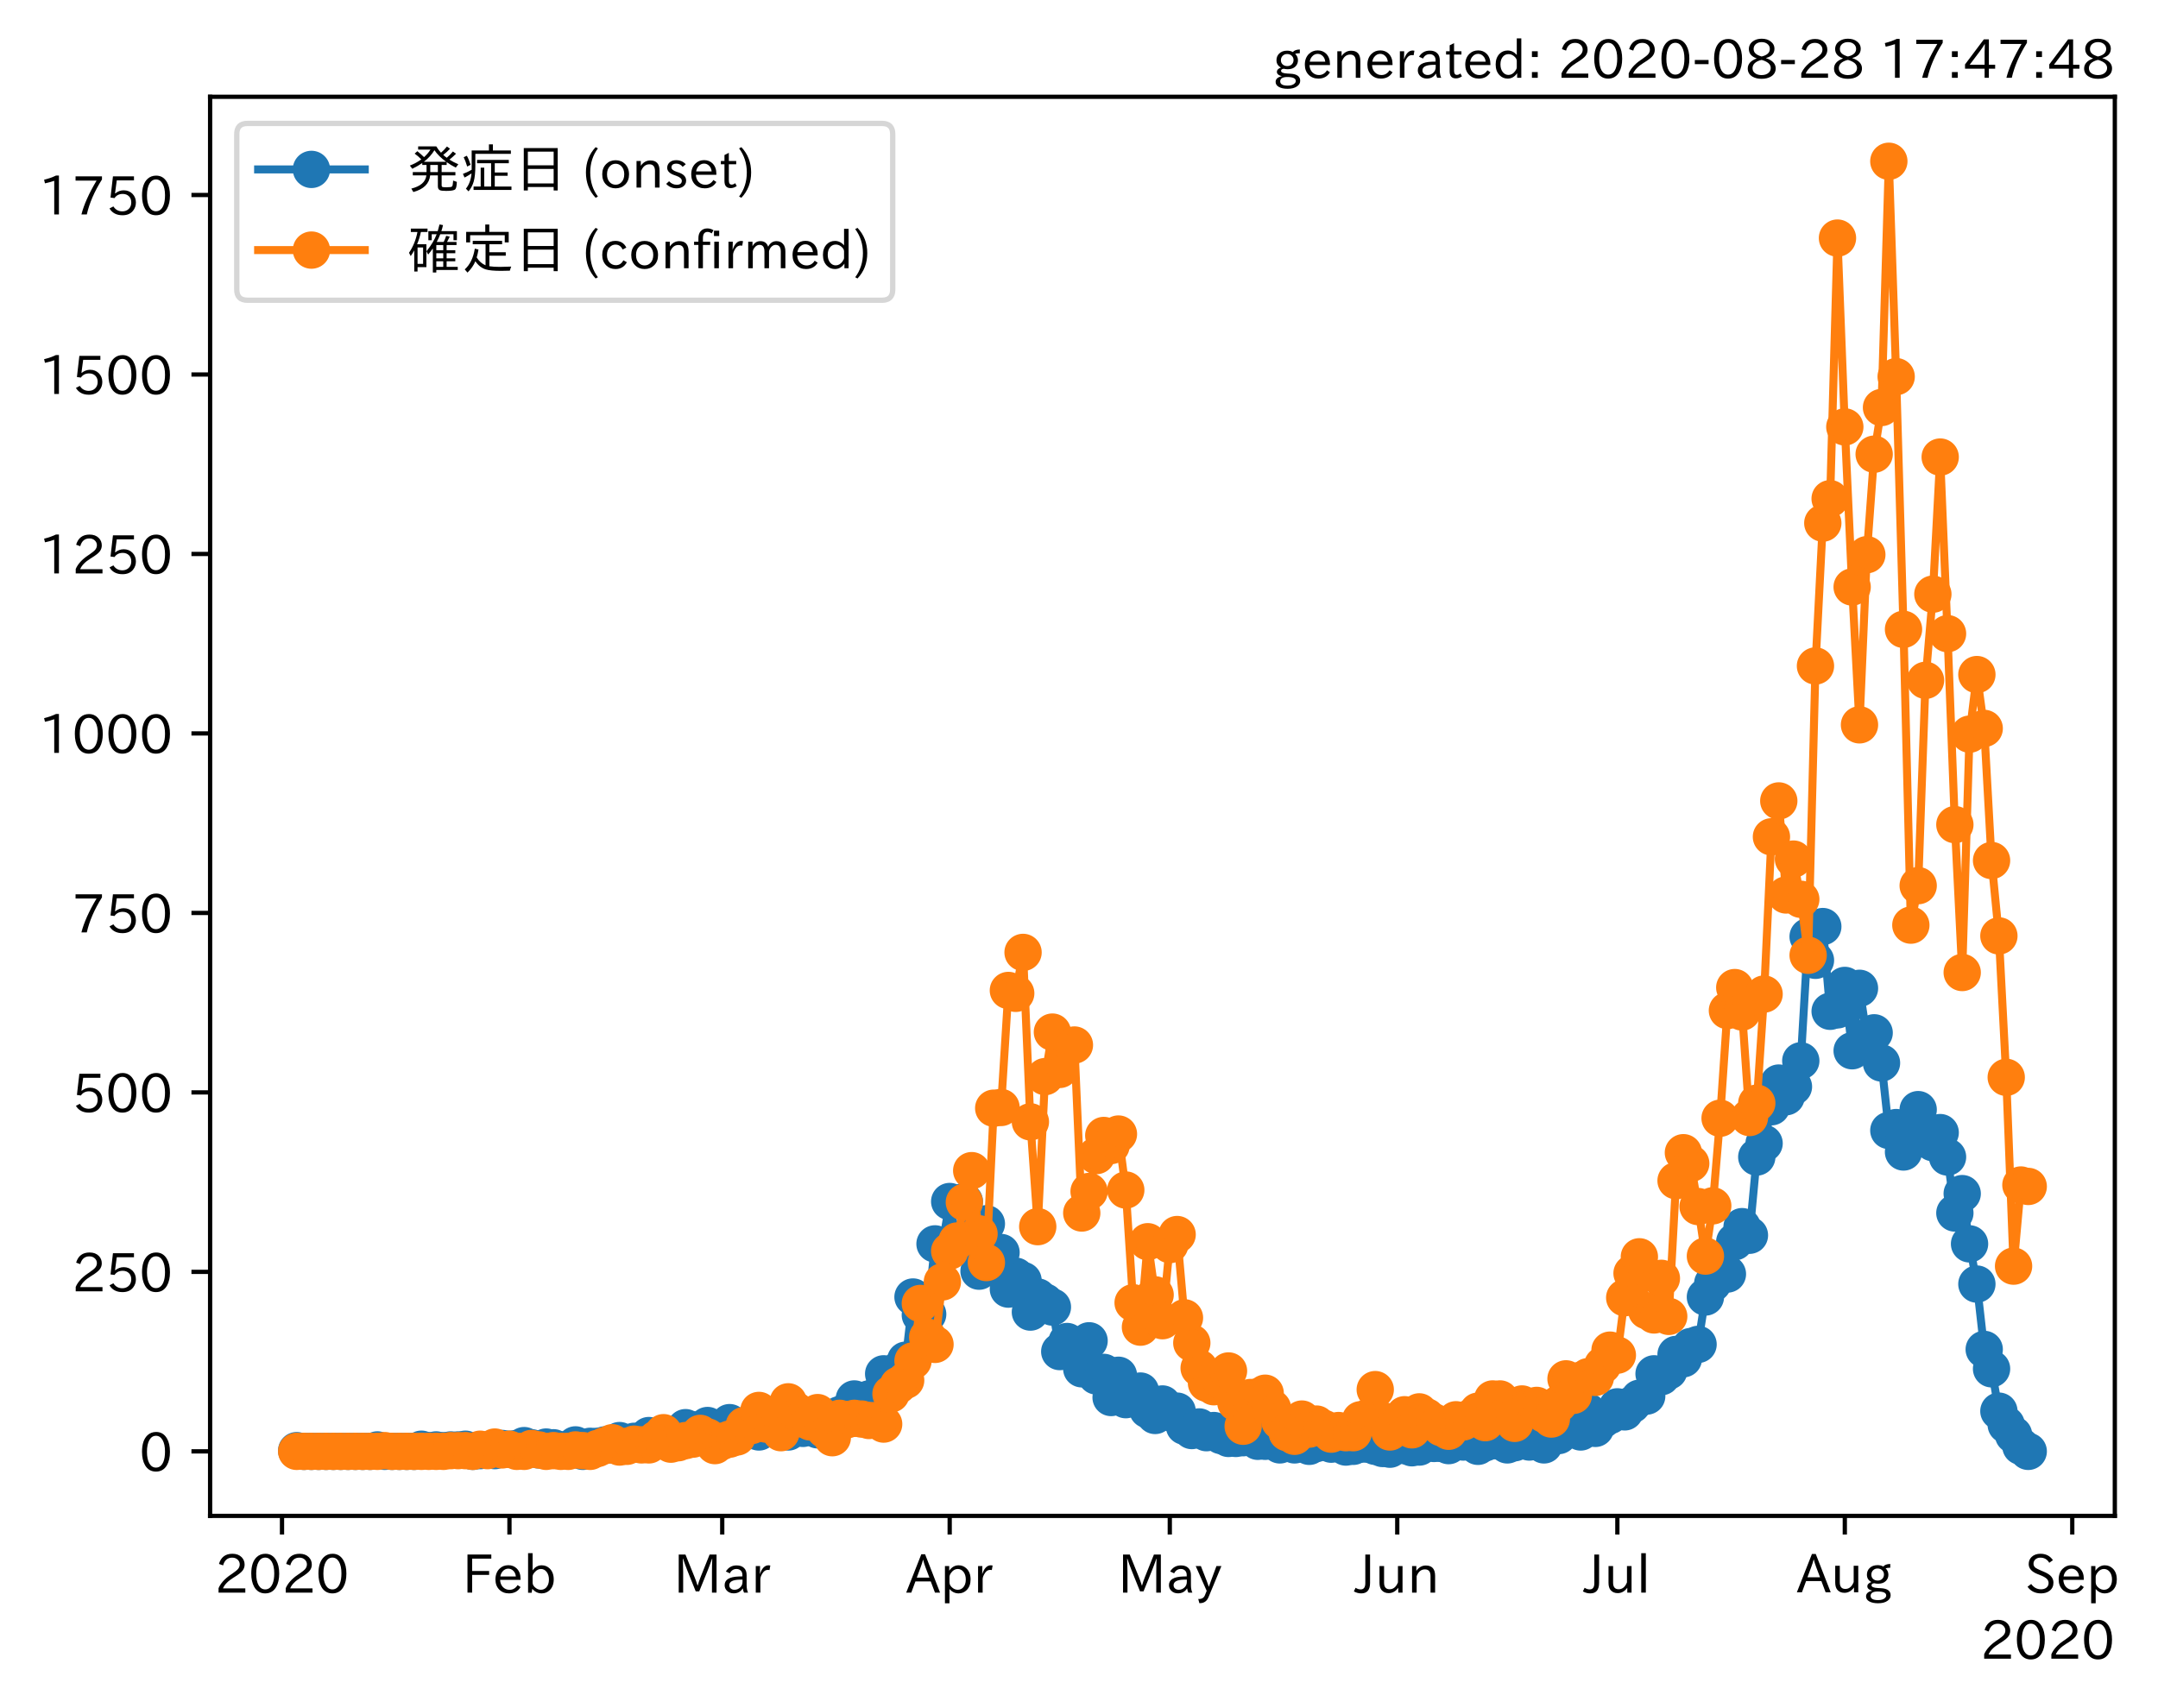 <?xml version="1.0" encoding="utf-8" standalone="no"?>
<!DOCTYPE svg PUBLIC "-//W3C//DTD SVG 1.1//EN"
  "http://www.w3.org/Graphics/SVG/1.1/DTD/svg11.dtd">
<!-- Created with matplotlib (https://matplotlib.org/) -->
<svg height="320.24pt" version="1.1" viewBox="0 0 404.61 320.24" width="404.61pt" xmlns="http://www.w3.org/2000/svg" xmlns:xlink="http://www.w3.org/1999/xlink">
 <defs>
  <style type="text/css">*{stroke-linecap:butt;stroke-linejoin:round;}</style>
 </defs>
 <g id="figure_1">
  <g id="patch_1">
   <path d="M 0 320.24 
L 404.61 320.24 
L 404.61 0 
L 0 0 
z
" style="fill:#ffffff;"/>
  </g>
  <g id="axes_1">
   <g id="patch_2">
    <path d="M 39.394 284.259 
L 396.514 284.259 
L 396.514 18.147 
L 39.394 18.147 
z
" style="fill:#ffffff;"/>
   </g>
   <g id="matplotlib.axis_1">
    <g id="xtick_1">
     <g id="line2d_1">
      <defs>
       <path d="M 0 0 
L 0 3.5 
" id="m25094b585d" style="stroke:#000000;stroke-width:0.8;"/>
      </defs>
      <g>
       <use style="stroke:#000000;stroke-width:0.8;" x="52.875" xlink:href="#m25094b585d" y="284.259"/>
      </g>
     </g>
     <g id="text_1">
      <!-- 2020 -->
      <g transform="translate(40.278 298.749)scale(0.1 -0.1)">
       <defs>
        <path d="M 57.172 0.984 
L 6.984 0.984 
L 6.984 9.281 
Q 12.891 23.047 29.594 34.422 
L 32.375 36.281 
Q 40.922 42.141 43.609 45.406 
Q 46.688 49.266 46.688 53.812 
Q 46.688 58.938 43.062 62.547 
Q 39.062 66.547 32.562 66.547 
Q 19.531 66.547 15.484 52 
L 7.766 54.781 
Q 13.328 73.828 33.062 73.828 
Q 43.844 73.828 50.25 67.438 
Q 55.859 61.672 55.859 53.516 
Q 55.859 47.469 52.25 42.531 
Q 48.922 37.75 36.969 30.281 
L 34.859 29 
Q 19.625 19.578 15.281 8.891 
L 57.172 8.891 
z
" id="IPAexGothic-50"/>
        <path d="M 31.844 73.828 
Q 45.016 73.828 52.094 61.625 
Q 57.719 51.953 57.719 36.625 
Q 57.719 21.438 52.094 11.578 
Q 45.125 -0.484 31.5 -0.484 
Q 17.922 -0.484 10.938 11.578 
Q 5.328 21.438 5.328 36.719 
Q 5.328 58.016 15.625 67.719 
Q 22.172 73.828 31.844 73.828 
z
M 31.5 66.656 
Q 23.688 66.656 19.188 58.734 
Q 14.594 50.734 14.594 36.625 
Q 14.594 22.75 19.094 14.797 
Q 23.641 6.984 31.5 6.984 
Q 40.922 6.984 45.453 18.016 
Q 48.438 25.344 48.438 37.109 
Q 48.438 50.875 43.844 58.734 
Q 39.203 66.656 31.5 66.656 
z
" id="IPAexGothic-48"/>
       </defs>
       <use xlink:href="#IPAexGothic-50"/>
       <use x="62.988" xlink:href="#IPAexGothic-48"/>
       <use x="125.977" xlink:href="#IPAexGothic-50"/>
       <use x="188.965" xlink:href="#IPAexGothic-48"/>
      </g>
     </g>
    </g>
    <g id="xtick_2">
     <g id="line2d_2">
      <g>
       <use style="stroke:#000000;stroke-width:0.8;" x="95.52" xlink:href="#m25094b585d" y="284.259"/>
      </g>
     </g>
     <g id="text_2">
      <!-- Feb -->
      <g transform="translate(86.697 298.749)scale(0.1 -0.1)">
       <defs>
        <path d="M 54.203 64.703 
L 18.312 64.703 
L 18.312 41.5 
L 50.094 41.5 
L 50.094 34.188 
L 18.312 34.188 
L 18.312 0.984 
L 9.516 0.984 
L 9.516 72.406 
L 54.203 72.406 
z
" id="IPAexGothic-70"/>
        <path d="M 13.484 24.906 
Q 13.922 16.266 18.891 11.281 
Q 23.969 6.203 31.203 6.203 
Q 40.719 6.203 46.297 15.094 
L 51.906 11.375 
Q 44.828 -0.484 30.172 -0.484 
Q 19.094 -0.484 11.969 6.594 
Q 4.781 13.812 4.781 25.641 
Q 4.781 38.188 12.312 45.703 
Q 19 52.391 29 52.391 
Q 38.422 52.391 44.781 46.188 
Q 51.906 38.969 51.906 26.906 
L 51.906 24.906 
z
M 43.062 31.203 
Q 42.328 37.984 38.281 41.891 
Q 34.281 45.906 28.812 45.906 
Q 22.469 45.906 17.969 40.484 
Q 14.891 36.812 13.969 31.203 
z
" id="IPAexGothic-101"/>
        <path d="M 17.578 42.672 
Q 24.219 52.203 34.672 52.203 
Q 43.562 52.203 49.859 45.906 
Q 57.172 38.578 57.172 25.688 
Q 57.172 13.094 49.859 5.812 
Q 43.562 -0.484 34.469 -0.484 
Q 24.359 -0.484 17 8.062 
L 15.766 0.688 
L 9.078 0.688 
L 9.078 74.906 
L 17.578 74.906 
z
M 17.578 31.203 
L 17.578 19.578 
Q 17.578 13.875 23.875 9.375 
Q 28.172 6.297 33.109 6.297 
Q 38.875 6.297 42.875 10.297 
Q 48.188 15.766 48.188 25.484 
Q 48.188 34.281 43.797 39.891 
Q 39.453 45.312 33.203 45.312 
Q 27.484 45.312 22.469 40.281 
Q 17.578 35.406 17.578 31.203 
z
" id="IPAexGothic-98"/>
       </defs>
       <use xlink:href="#IPAexGothic-70"/>
       <use x="57.178" xlink:href="#IPAexGothic-101"/>
       <use x="114.062" xlink:href="#IPAexGothic-98"/>
      </g>
     </g>
    </g>
    <g id="xtick_3">
     <g id="line2d_3">
      <g>
       <use style="stroke:#000000;stroke-width:0.8;" x="135.414" xlink:href="#m25094b585d" y="284.259"/>
      </g>
     </g>
     <g id="text_3">
      <!-- Mar -->
      <g transform="translate(126.305 298.749)scale(0.1 -0.1)">
       <defs>
        <path d="M 80.422 0.984 
L 71.828 0.984 
L 71.828 39.594 
Q 71.828 51.266 72.406 64.594 
L 72.016 64.594 
Q 68.062 53.266 63.531 41.797 
L 47.906 3.266 
L 41.406 3.266 
L 25.641 42.578 
Q 20.75 54.781 17.625 64.703 
L 17.234 64.703 
Q 17.828 48.922 17.828 39.891 
L 17.828 0.984 
L 9.516 0.984 
L 9.516 72.406 
L 22.125 72.406 
L 39.109 30.375 
Q 42.141 23 44.828 14.156 
L 45.125 14.156 
Q 47.312 22.125 50.531 30.172 
L 67.438 72.406 
L 80.422 72.406 
z
" id="IPAexGothic-77"/>
        <path d="M 49.312 0.984 
L 41.75 0.984 
Q 39.984 4.734 39.547 8.688 
L 39.203 8.688 
Q 33.547 -0.391 22.312 -0.391 
Q 14.594 -0.391 9.719 4.5 
Q 5.422 8.797 5.422 14.984 
Q 5.422 30.422 32.031 31.203 
L 38.719 31.391 
L 38.719 33.984 
Q 38.719 39.203 35.75 42.188 
Q 32.625 45.312 27.734 45.312 
Q 19.344 45.312 15.141 37.156 
L 7.719 40.578 
Q 14.656 52 27.938 52 
Q 37.109 52 42.047 46.875 
Q 46.625 42.281 46.625 33.891 
L 46.625 15.578 
Q 46.625 6.25 49.312 0.984 
z
M 38.922 25.391 
L 33.453 25.297 
Q 14.109 24.859 14.109 14.891 
Q 14.109 11.375 16.406 9.078 
Q 19.234 6.297 23.828 6.297 
Q 30.219 6.297 34.906 10.984 
Q 38.922 15.141 38.922 21 
z
" id="IPAexGothic-97"/>
        <path d="M 36.078 51.812 
L 34.578 43.266 
Q 32.906 43.609 31.594 43.609 
Q 25.828 43.609 22.078 38.188 
Q 17.391 31.344 17.391 26.172 
L 17.391 0.984 
L 8.797 0.984 
L 8.797 50.781 
L 16.891 50.781 
L 16.5 35.984 
L 16.703 35.984 
Q 22.219 52.203 32.766 52.203 
Q 34.469 52.203 36.078 51.812 
z
" id="IPAexGothic-114"/>
       </defs>
       <use xlink:href="#IPAexGothic-77"/>
       <use x="90.186" xlink:href="#IPAexGothic-97"/>
       <use x="145.166" xlink:href="#IPAexGothic-114"/>
      </g>
     </g>
    </g>
    <g id="xtick_4">
     <g id="line2d_4">
      <g>
       <use style="stroke:#000000;stroke-width:0.8;" x="178.06" xlink:href="#m25094b585d" y="284.259"/>
      </g>
     </g>
     <g id="text_4">
      <!-- Apr -->
      <g transform="translate(169.918 298.749)scale(0.1 -0.1)">
       <defs>
        <path d="M 63.375 0.984 
L 53.812 0.984 
L 45.906 22.016 
L 17.188 22.016 
L 9.422 0.984 
L -0.094 0.984 
L 28.219 72.906 
L 35.297 72.906 
z
M 43.406 29.109 
L 36.188 48.094 
Q 33.203 56.062 31.688 62.5 
L 31.391 62.5 
Q 29.641 55.672 26.812 48.094 
L 19.734 29.109 
z
" id="IPAexGothic-65"/>
        <path d="M 16.797 42 
Q 23.828 52.203 34.469 52.203 
Q 43.266 52.203 49.562 45.906 
Q 56.891 38.578 56.891 25.688 
Q 56.891 13.141 49.656 5.812 
Q 43.359 -0.484 34.375 -0.484 
Q 24.516 -0.484 17.281 7.766 
L 17.281 -19 
L 8.797 -19 
L 8.797 50.781 
L 16.797 50.781 
z
M 17.281 30.469 
L 17.281 20.172 
Q 17.281 14.016 23.688 9.375 
Q 27.984 6.297 32.906 6.297 
Q 38.578 6.297 42.578 10.297 
Q 47.906 15.578 47.906 25.484 
Q 47.906 34.375 43.5 39.984 
Q 39.109 45.312 32.812 45.312 
Q 25.875 45.312 20.906 38.812 
Q 17.281 34.125 17.281 30.469 
z
" id="IPAexGothic-112"/>
       </defs>
       <use xlink:href="#IPAexGothic-65"/>
       <use x="63.721" xlink:href="#IPAexGothic-112"/>
       <use x="125.83" xlink:href="#IPAexGothic-114"/>
      </g>
     </g>
    </g>
    <g id="xtick_5">
     <g id="line2d_5">
      <g>
       <use style="stroke:#000000;stroke-width:0.8;" x="219.329" xlink:href="#m25094b585d" y="284.259"/>
      </g>
     </g>
     <g id="text_5">
      <!-- May -->
      <g transform="translate(209.61 298.749)scale(0.1 -0.1)">
       <defs>
        <path d="M 48.781 50.781 
L 24.609 -7.625 
Q 19.969 -18.797 8.594 -18.797 
L 7.469 -18.797 
L 5.375 -10.984 
L 6.984 -10.984 
Q 15.141 -10.984 17.969 -3.719 
L 21.188 4.297 
L 0.594 50.781 
L 10.297 50.781 
L 21.297 22.797 
Q 23.875 16.016 25.094 12.203 
L 25.391 12.203 
Q 27.344 18.266 29.109 22.797 
L 39.5 50.781 
z
" id="IPAexGothic-121"/>
       </defs>
       <use xlink:href="#IPAexGothic-77"/>
       <use x="90.186" xlink:href="#IPAexGothic-97"/>
       <use x="145.166" xlink:href="#IPAexGothic-121"/>
      </g>
     </g>
    </g>
    <g id="xtick_6">
     <g id="line2d_6">
      <g>
       <use style="stroke:#000000;stroke-width:0.8;" x="261.975" xlink:href="#m25094b585d" y="284.259"/>
      </g>
     </g>
     <g id="text_6">
      <!-- Jun -->
      <g transform="translate(254.035 298.749)scale(0.1 -0.1)">
       <defs>
        <path d="M 28.422 72.406 
L 28.422 19.281 
Q 28.422 -0.484 11.922 -0.484 
Q 4.734 -0.484 -1.953 3.266 
L 1.312 10.062 
Q 5.906 6.984 10.844 6.984 
Q 19.531 6.984 19.531 18.797 
L 19.531 72.406 
z
" id="IPAexGothic-74"/>
        <path d="M 51.312 0.984 
L 43.312 0.984 
L 43.312 10.062 
Q 35.938 0 25.391 0 
Q 16.75 0 11.922 5.859 
Q 8.109 10.594 8.109 19.391 
L 8.109 50.781 
L 16.703 50.781 
L 16.703 19.672 
Q 16.703 7.281 27.094 7.281 
Q 37.594 7.281 42.719 20.172 
L 42.719 50.781 
L 51.312 50.781 
z
" id="IPAexGothic-117"/>
        <path d="M 52 0.984 
L 43.406 0.984 
L 43.406 31.891 
Q 43.406 44.578 32.906 44.578 
Q 22.312 44.578 17.391 31.891 
L 17.391 0.984 
L 8.797 0.984 
L 8.797 50.781 
L 16.797 50.781 
L 16.797 41.797 
Q 23.828 51.812 34.719 51.812 
Q 52 51.812 52 32.375 
z
" id="IPAexGothic-110"/>
       </defs>
       <use xlink:href="#IPAexGothic-74"/>
       <use x="37.988" xlink:href="#IPAexGothic-117"/>
       <use x="98.389" xlink:href="#IPAexGothic-110"/>
      </g>
     </g>
    </g>
    <g id="xtick_7">
     <g id="line2d_7">
      <g>
       <use style="stroke:#000000;stroke-width:0.8;" x="303.244" xlink:href="#m25094b585d" y="284.259"/>
      </g>
     </g>
     <g id="text_7">
      <!-- Jul -->
      <g transform="translate(296.975 298.749)scale(0.1 -0.1)">
       <defs>
        <path d="M 17.672 0.984 
L 9.078 0.984 
L 9.078 74.906 
L 17.672 74.906 
z
" id="IPAexGothic-108"/>
       </defs>
       <use xlink:href="#IPAexGothic-74"/>
       <use x="37.988" xlink:href="#IPAexGothic-117"/>
       <use x="98.389" xlink:href="#IPAexGothic-108"/>
      </g>
     </g>
    </g>
    <g id="xtick_8">
     <g id="line2d_8">
      <g>
       <use style="stroke:#000000;stroke-width:0.8;" x="345.89" xlink:href="#m25094b585d" y="284.259"/>
      </g>
     </g>
     <g id="text_8">
      <!-- Aug -->
      <g transform="translate(336.908 298.691)scale(0.1 -0.1)">
       <defs>
        <path d="M 20.797 17.969 
Q 15.719 17.531 15.719 14.062 
Q 15.719 9.578 27.547 8.984 
L 33.297 8.688 
Q 51.609 7.766 51.609 -4.594 
Q 51.609 -10.938 45.703 -14.984 
Q 39.359 -19.578 28.031 -19.578 
Q 17.781 -19.578 11.531 -16.062 
Q 5.516 -12.641 5.516 -6.688 
Q 5.516 1.312 16.797 3.859 
L 16.797 4.203 
Q 7.906 6.453 7.906 12.156 
Q 7.906 17.438 15.531 20.266 
Q 7.125 24.609 7.125 34.078 
Q 7.125 41.406 12.016 46.297 
Q 17.625 51.906 27.156 51.906 
Q 33.203 51.906 37.844 49.266 
Q 41.406 53.953 50.922 54.109 
L 50.922 47.078 
Q 44.344 46.922 42.234 45.906 
Q 47.406 40.828 47.406 33.891 
Q 47.406 27 42.719 22.266 
Q 37.5 17.094 28.328 17.094 
Q 24.422 17.094 20.797 17.969 
z
M 27.094 45.609 
Q 22.016 45.609 18.703 42.281 
Q 15.438 39.016 15.438 34.078 
Q 15.438 29.25 18.5 26.312 
Q 21.828 23 27.438 23 
Q 32.719 23 35.891 26.219 
Q 39.109 29.391 39.109 34.422 
Q 39.109 39.016 35.891 42.188 
Q 32.516 45.609 27.094 45.609 
z
M 27.391 2.484 
Q 14.109 2.484 14.109 -5.719 
Q 14.109 -13.672 28.125 -13.672 
Q 37.156 -13.672 41.219 -9.469 
Q 43.312 -7.516 43.312 -4.891 
Q 43.312 2.484 27.391 2.484 
z
" id="IPAexGothic-103"/>
       </defs>
       <use xlink:href="#IPAexGothic-65"/>
       <use x="63.721" xlink:href="#IPAexGothic-117"/>
       <use x="124.121" xlink:href="#IPAexGothic-103"/>
      </g>
     </g>
    </g>
    <g id="xtick_9">
     <g id="line2d_9">
      <g>
       <use style="stroke:#000000;stroke-width:0.8;" x="388.535" xlink:href="#m25094b585d" y="284.259"/>
      </g>
     </g>
     <g id="text_9">
      <!-- Sep -->
      <g transform="translate(379.66 298.749)scale(0.1 -0.1)">
       <defs>
        <path d="M 45.609 56.891 
Q 40.047 66.547 28.953 66.547 
Q 22.703 66.547 18.953 62.641 
Q 16.062 59.422 16.062 55.219 
Q 16.062 50.594 19.781 47.609 
Q 22.562 45.516 31 42 
L 34.375 40.578 
Q 45.703 36.031 49.859 30.516 
Q 53.469 25.688 53.469 19.672 
Q 53.469 10.062 46.391 4.5 
Q 39.984 -0.484 30.172 -0.484 
Q 13.766 -0.484 4.891 11.969 
L 11.766 17.188 
Q 18.797 7.172 30.281 7.172 
Q 35.75 7.172 39.594 9.766 
Q 44.391 13.234 44.391 19 
Q 44.391 23.484 40.875 27 
Q 37.109 30.609 27 34.469 
L 24.078 35.594 
Q 7.078 42.094 7.078 54.391 
Q 7.078 62.594 12.594 67.922 
Q 18.797 73.828 29.109 73.828 
Q 44.391 73.828 52.484 61.812 
z
" id="IPAexGothic-83"/>
       </defs>
       <use xlink:href="#IPAexGothic-83"/>
       <use x="58.496" xlink:href="#IPAexGothic-101"/>
       <use x="115.381" xlink:href="#IPAexGothic-112"/>
      </g>
     </g>
    </g>
    <g id="text_10">
     <!-- 2020 -->
     <g transform="translate(371.32 311.14)scale(0.1 -0.1)">
      <use xlink:href="#IPAexGothic-50"/>
      <use x="62.988" xlink:href="#IPAexGothic-48"/>
      <use x="125.977" xlink:href="#IPAexGothic-50"/>
      <use x="188.965" xlink:href="#IPAexGothic-48"/>
     </g>
    </g>
   </g>
   <g id="matplotlib.axis_2">
    <g id="ytick_1">
     <g id="line2d_10">
      <defs>
       <path d="M 0 0 
L -3.5 0 
" id="m08c75f0aef" style="stroke:#000000;stroke-width:0.8;"/>
      </defs>
      <g>
       <use style="stroke:#000000;stroke-width:0.8;" x="39.394" xlink:href="#m08c75f0aef" y="272.163"/>
      </g>
     </g>
     <g id="text_11">
      <!-- 0 -->
      <g transform="translate(26.095 275.908)scale(0.1 -0.1)">
       <use xlink:href="#IPAexGothic-48"/>
      </g>
     </g>
    </g>
    <g id="ytick_2">
     <g id="line2d_11">
      <g>
       <use style="stroke:#000000;stroke-width:0.8;" x="39.394" xlink:href="#m08c75f0aef" y="238.507"/>
      </g>
     </g>
     <g id="text_12">
      <!-- 250 -->
      <g transform="translate(13.498 242.252)scale(0.1 -0.1)">
       <defs>
        <path d="M 18.406 40.672 
Q 25.531 46.297 33.938 46.297 
Q 44 46.297 50.641 39.5 
Q 56.844 33.016 56.844 23.391 
Q 56.844 14.656 51.516 8.016 
Q 44.828 -0.484 31.734 -0.484 
Q 14.984 -0.484 7.328 12.25 
L 14.656 16.062 
Q 20.453 6.781 31.453 6.781 
Q 38.531 6.781 43.266 11.188 
Q 48.141 15.828 48.141 23.484 
Q 48.141 30.719 43.844 35.016 
Q 39.359 39.5 32.125 39.5 
Q 21.969 39.5 16.75 31.688 
L 9.234 32.672 
L 13.812 72.406 
L 53.219 72.406 
L 53.219 64.891 
L 20.953 64.891 
L 17.719 40.672 
z
" id="IPAexGothic-53"/>
       </defs>
       <use xlink:href="#IPAexGothic-50"/>
       <use x="62.988" xlink:href="#IPAexGothic-53"/>
       <use x="125.977" xlink:href="#IPAexGothic-48"/>
      </g>
     </g>
    </g>
    <g id="ytick_3">
     <g id="line2d_12">
      <g>
       <use style="stroke:#000000;stroke-width:0.8;" x="39.394" xlink:href="#m08c75f0aef" y="204.85"/>
      </g>
     </g>
     <g id="text_13">
      <!-- 500 -->
      <g transform="translate(13.498 208.596)scale(0.1 -0.1)">
       <use xlink:href="#IPAexGothic-53"/>
       <use x="62.988" xlink:href="#IPAexGothic-48"/>
       <use x="125.977" xlink:href="#IPAexGothic-48"/>
      </g>
     </g>
    </g>
    <g id="ytick_4">
     <g id="line2d_13">
      <g>
       <use style="stroke:#000000;stroke-width:0.8;" x="39.394" xlink:href="#m08c75f0aef" y="171.194"/>
      </g>
     </g>
     <g id="text_14">
      <!-- 750 -->
      <g transform="translate(13.498 174.94)scale(0.1 -0.1)">
       <defs>
        <path d="M 56.203 66.609 
Q 34.969 32.906 27.781 0.984 
L 17.672 0.984 
Q 24.703 28.656 46.094 64.5 
L 6.688 64.5 
L 6.688 72.406 
L 56.203 72.406 
z
" id="IPAexGothic-55"/>
       </defs>
       <use xlink:href="#IPAexGothic-55"/>
       <use x="62.988" xlink:href="#IPAexGothic-53"/>
       <use x="125.977" xlink:href="#IPAexGothic-48"/>
      </g>
     </g>
    </g>
    <g id="ytick_5">
     <g id="line2d_14">
      <g>
       <use style="stroke:#000000;stroke-width:0.8;" x="39.394" xlink:href="#m08c75f0aef" y="137.538"/>
      </g>
     </g>
     <g id="text_15">
      <!-- 1000 -->
      <g transform="translate(7.2 141.284)scale(0.1 -0.1)">
       <defs>
        <path d="M 38.484 0.984 
L 29.688 0.984 
L 29.688 64.109 
Q 21.438 61.281 12.312 59.328 
L 10.688 66.109 
Q 23.734 69.391 32.906 73.922 
L 38.484 73.922 
z
" id="IPAexGothic-49"/>
       </defs>
       <use xlink:href="#IPAexGothic-49"/>
       <use x="62.988" xlink:href="#IPAexGothic-48"/>
       <use x="125.977" xlink:href="#IPAexGothic-48"/>
       <use x="188.965" xlink:href="#IPAexGothic-48"/>
      </g>
     </g>
    </g>
    <g id="ytick_6">
     <g id="line2d_15">
      <g>
       <use style="stroke:#000000;stroke-width:0.8;" x="39.394" xlink:href="#m08c75f0aef" y="103.882"/>
      </g>
     </g>
     <g id="text_16">
      <!-- 1250 -->
      <g transform="translate(7.2 107.627)scale(0.1 -0.1)">
       <use xlink:href="#IPAexGothic-49"/>
       <use x="62.988" xlink:href="#IPAexGothic-50"/>
       <use x="125.977" xlink:href="#IPAexGothic-53"/>
       <use x="188.965" xlink:href="#IPAexGothic-48"/>
      </g>
     </g>
    </g>
    <g id="ytick_7">
     <g id="line2d_16">
      <g>
       <use style="stroke:#000000;stroke-width:0.8;" x="39.394" xlink:href="#m08c75f0aef" y="70.226"/>
      </g>
     </g>
     <g id="text_17">
      <!-- 1500 -->
      <g transform="translate(7.2 73.971)scale(0.1 -0.1)">
       <use xlink:href="#IPAexGothic-49"/>
       <use x="62.988" xlink:href="#IPAexGothic-53"/>
       <use x="125.977" xlink:href="#IPAexGothic-48"/>
       <use x="188.965" xlink:href="#IPAexGothic-48"/>
      </g>
     </g>
    </g>
    <g id="ytick_8">
     <g id="line2d_17">
      <g>
       <use style="stroke:#000000;stroke-width:0.8;" x="39.394" xlink:href="#m08c75f0aef" y="36.57"/>
      </g>
     </g>
     <g id="text_18">
      <!-- 1750 -->
      <g transform="translate(7.2 40.315)scale(0.1 -0.1)">
       <use xlink:href="#IPAexGothic-49"/>
       <use x="62.988" xlink:href="#IPAexGothic-55"/>
       <use x="125.977" xlink:href="#IPAexGothic-53"/>
       <use x="188.965" xlink:href="#IPAexGothic-48"/>
      </g>
     </g>
    </g>
   </g>
   <g id="line2d_18">
    <path clip-path="url(#p216deab1f1)" d="M 55.626 272.028 
L 57.002 272.163 
L 69.383 272.163 
L 70.759 271.893 
L 72.134 272.163 
L 77.637 272.163 
L 79.013 271.759 
L 80.388 272.028 
L 81.764 271.893 
L 83.14 272.028 
L 84.515 271.893 
L 85.891 271.893 
L 87.267 271.759 
L 88.642 272.163 
L 91.394 271.893 
L 92.769 272.028 
L 94.145 271.624 
L 95.52 271.759 
L 96.896 271.624 
L 98.272 271.086 
L 101.023 271.893 
L 102.399 271.355 
L 103.774 271.49 
L 105.15 271.893 
L 106.526 272.028 
L 107.901 270.951 
L 109.277 272.163 
L 110.653 271.22 
L 112.028 271.22 
L 113.404 270.951 
L 114.78 270.951 
L 116.155 270.143 
L 117.531 270.682 
L 118.907 270.278 
L 120.282 270.143 
L 121.658 269.201 
L 123.034 269.739 
L 124.409 269.47 
L 125.785 269.066 
L 127.161 268.797 
L 128.536 267.72 
L 129.912 268.124 
L 131.287 268.797 
L 132.663 267.316 
L 134.039 268.797 
L 135.414 268.528 
L 136.79 266.778 
L 138.166 268.797 
L 139.541 267.855 
L 140.917 268.259 
L 142.293 268.528 
L 143.668 267.047 
L 145.044 267.855 
L 146.42 266.239 
L 147.795 268.528 
L 149.171 266.778 
L 150.547 267.855 
L 151.922 266.105 
L 153.298 268.124 
L 154.674 267.72 
L 156.049 266.778 
L 157.425 265.297 
L 158.801 264.624 
L 160.176 262.335 
L 161.552 263.951 
L 162.928 262.335 
L 164.303 261.797 
L 165.679 257.623 
L 167.055 259.373 
L 168.43 256.95 
L 169.806 255.065 
L 171.181 243.218 
L 172.557 246.584 
L 173.933 246.449 
L 175.308 233.256 
L 176.684 233.525 
L 178.06 225.313 
L 179.435 233.525 
L 180.811 225.313 
L 182.187 232.852 
L 183.562 238.372 
L 184.938 229.487 
L 186.314 235.679 
L 187.689 234.872 
L 189.065 241.738 
L 190.441 239.314 
L 191.816 240.122 
L 193.192 246.045 
L 194.568 243.218 
L 197.319 245.103 
L 198.695 253.45 
L 200.07 251.565 
L 201.446 252.911 
L 202.822 256.681 
L 204.197 251.43 
L 205.573 258.027 
L 206.949 257.354 
L 208.324 262.066 
L 209.7 257.892 
L 211.075 262.47 
L 212.451 262.066 
L 213.827 260.854 
L 215.202 264.354 
L 216.578 265.431 
L 217.954 263.277 
L 219.329 264.893 
L 220.705 264.624 
L 222.081 267.451 
L 223.456 268.259 
L 224.832 267.585 
L 226.208 268.662 
L 227.583 268.259 
L 228.959 269.201 
L 230.335 269.739 
L 231.71 269.739 
L 233.086 269.605 
L 234.462 269.336 
L 235.837 270.278 
L 237.213 270.278 
L 238.589 269.739 
L 239.964 270.951 
L 241.34 270.278 
L 242.716 270.951 
L 244.091 269.874 
L 245.467 271.22 
L 246.843 270.682 
L 248.218 270.009 
L 249.594 270.816 
L 250.969 270.413 
L 252.345 271.355 
L 253.721 271.22 
L 255.096 270.816 
L 256.472 270.816 
L 259.223 271.624 
L 260.599 271.759 
L 261.975 270.682 
L 264.726 271.49 
L 266.102 271.355 
L 267.477 270.278 
L 268.853 270.682 
L 270.229 270.682 
L 271.604 271.086 
L 272.98 269.605 
L 274.356 270.413 
L 275.731 269.605 
L 277.107 271.22 
L 278.483 270.547 
L 279.858 270.143 
L 281.234 270.278 
L 282.61 270.951 
L 283.985 270.547 
L 285.361 270.009 
L 286.736 270.413 
L 288.112 270.278 
L 289.488 270.951 
L 290.863 267.72 
L 292.239 269.201 
L 293.615 267.72 
L 294.99 267.855 
L 296.366 268.528 
L 297.742 264.758 
L 299.117 267.855 
L 300.493 266.239 
L 301.869 265.431 
L 303.244 263.816 
L 304.62 264.758 
L 307.371 262.2 
L 308.747 261.797 
L 310.123 257.623 
L 311.498 258.162 
L 312.874 257.085 
L 314.25 253.988 
L 315.625 254.796 
L 317.001 252.507 
L 318.377 252.104 
L 319.752 243.218 
L 321.128 240.661 
L 322.504 239.045 
L 323.879 238.91 
L 325.255 232.852 
L 326.63 230.025 
L 328.006 231.641 
L 329.382 216.967 
L 330.757 214.409 
L 332.133 207.543 
L 333.509 203.1 
L 334.884 205.658 
L 336.26 203.773 
L 337.636 198.927 
L 339.011 175.637 
L 340.387 180.08 
L 341.763 173.752 
L 343.138 189.638 
L 344.514 189.369 
L 345.89 184.791 
L 347.265 197.042 
L 348.641 185.33 
L 350.017 194.484 
L 351.392 193.677 
L 352.768 199.331 
L 354.144 211.986 
L 355.519 211.447 
L 356.895 216.024 
L 358.271 211.312 
L 359.646 208.081 
L 361.022 213.332 
L 362.398 214.274 
L 363.773 212.389 
L 365.149 216.967 
L 366.524 227.467 
L 367.9 223.832 
L 369.276 233.256 
L 370.651 240.795 
L 372.027 253.046 
L 373.403 256.681 
L 374.778 264.624 
L 376.154 267.182 
L 377.53 269.066 
L 378.905 271.22 
L 380.281 272.163 
L 380.281 272.163 
" style="fill:none;stroke:#1f77b4;stroke-linecap:square;stroke-width:1.5;"/>
    <defs>
     <path d="M 0 3 
C 0.796 3 1.559 2.684 2.121 2.121 
C 2.684 1.559 3 0.796 3 0 
C 3 -0.796 2.684 -1.559 2.121 -2.121 
C 1.559 -2.684 0.796 -3 0 -3 
C -0.796 -3 -1.559 -2.684 -2.121 -2.121 
C -2.684 -1.559 -3 -0.796 -3 0 
C -3 0.796 -2.684 1.559 -2.121 2.121 
C -1.559 2.684 -0.796 3 0 3 
z
" id="m25305b80b1" style="stroke:#1f77b4;"/>
    </defs>
    <g clip-path="url(#p216deab1f1)">
     <use style="fill:#1f77b4;stroke:#1f77b4;" x="55.626" xlink:href="#m25305b80b1" y="272.028"/>
     <use style="fill:#1f77b4;stroke:#1f77b4;" x="57.002" xlink:href="#m25305b80b1" y="272.163"/>
     <use style="fill:#1f77b4;stroke:#1f77b4;" x="58.378" xlink:href="#m25305b80b1" y="272.163"/>
     <use style="fill:#1f77b4;stroke:#1f77b4;" x="59.753" xlink:href="#m25305b80b1" y="272.163"/>
     <use style="fill:#1f77b4;stroke:#1f77b4;" x="61.129" xlink:href="#m25305b80b1" y="272.163"/>
     <use style="fill:#1f77b4;stroke:#1f77b4;" x="62.505" xlink:href="#m25305b80b1" y="272.163"/>
     <use style="fill:#1f77b4;stroke:#1f77b4;" x="63.88" xlink:href="#m25305b80b1" y="272.163"/>
     <use style="fill:#1f77b4;stroke:#1f77b4;" x="65.256" xlink:href="#m25305b80b1" y="272.163"/>
     <use style="fill:#1f77b4;stroke:#1f77b4;" x="66.632" xlink:href="#m25305b80b1" y="272.163"/>
     <use style="fill:#1f77b4;stroke:#1f77b4;" x="68.007" xlink:href="#m25305b80b1" y="272.163"/>
     <use style="fill:#1f77b4;stroke:#1f77b4;" x="69.383" xlink:href="#m25305b80b1" y="272.163"/>
     <use style="fill:#1f77b4;stroke:#1f77b4;" x="70.759" xlink:href="#m25305b80b1" y="271.893"/>
     <use style="fill:#1f77b4;stroke:#1f77b4;" x="72.134" xlink:href="#m25305b80b1" y="272.163"/>
     <use style="fill:#1f77b4;stroke:#1f77b4;" x="73.51" xlink:href="#m25305b80b1" y="272.163"/>
     <use style="fill:#1f77b4;stroke:#1f77b4;" x="74.886" xlink:href="#m25305b80b1" y="272.163"/>
     <use style="fill:#1f77b4;stroke:#1f77b4;" x="76.261" xlink:href="#m25305b80b1" y="272.163"/>
     <use style="fill:#1f77b4;stroke:#1f77b4;" x="77.637" xlink:href="#m25305b80b1" y="272.163"/>
     <use style="fill:#1f77b4;stroke:#1f77b4;" x="79.013" xlink:href="#m25305b80b1" y="271.759"/>
     <use style="fill:#1f77b4;stroke:#1f77b4;" x="80.388" xlink:href="#m25305b80b1" y="272.028"/>
     <use style="fill:#1f77b4;stroke:#1f77b4;" x="81.764" xlink:href="#m25305b80b1" y="271.893"/>
     <use style="fill:#1f77b4;stroke:#1f77b4;" x="83.14" xlink:href="#m25305b80b1" y="272.028"/>
     <use style="fill:#1f77b4;stroke:#1f77b4;" x="84.515" xlink:href="#m25305b80b1" y="271.893"/>
     <use style="fill:#1f77b4;stroke:#1f77b4;" x="85.891" xlink:href="#m25305b80b1" y="271.893"/>
     <use style="fill:#1f77b4;stroke:#1f77b4;" x="87.267" xlink:href="#m25305b80b1" y="271.759"/>
     <use style="fill:#1f77b4;stroke:#1f77b4;" x="88.642" xlink:href="#m25305b80b1" y="272.163"/>
     <use style="fill:#1f77b4;stroke:#1f77b4;" x="90.018" xlink:href="#m25305b80b1" y="272.028"/>
     <use style="fill:#1f77b4;stroke:#1f77b4;" x="91.394" xlink:href="#m25305b80b1" y="271.893"/>
     <use style="fill:#1f77b4;stroke:#1f77b4;" x="92.769" xlink:href="#m25305b80b1" y="272.028"/>
     <use style="fill:#1f77b4;stroke:#1f77b4;" x="94.145" xlink:href="#m25305b80b1" y="271.624"/>
     <use style="fill:#1f77b4;stroke:#1f77b4;" x="95.52" xlink:href="#m25305b80b1" y="271.759"/>
     <use style="fill:#1f77b4;stroke:#1f77b4;" x="96.896" xlink:href="#m25305b80b1" y="271.624"/>
     <use style="fill:#1f77b4;stroke:#1f77b4;" x="98.272" xlink:href="#m25305b80b1" y="271.086"/>
     <use style="fill:#1f77b4;stroke:#1f77b4;" x="99.647" xlink:href="#m25305b80b1" y="271.49"/>
     <use style="fill:#1f77b4;stroke:#1f77b4;" x="101.023" xlink:href="#m25305b80b1" y="271.893"/>
     <use style="fill:#1f77b4;stroke:#1f77b4;" x="102.399" xlink:href="#m25305b80b1" y="271.355"/>
     <use style="fill:#1f77b4;stroke:#1f77b4;" x="103.774" xlink:href="#m25305b80b1" y="271.49"/>
     <use style="fill:#1f77b4;stroke:#1f77b4;" x="105.15" xlink:href="#m25305b80b1" y="271.893"/>
     <use style="fill:#1f77b4;stroke:#1f77b4;" x="106.526" xlink:href="#m25305b80b1" y="272.028"/>
     <use style="fill:#1f77b4;stroke:#1f77b4;" x="107.901" xlink:href="#m25305b80b1" y="270.951"/>
     <use style="fill:#1f77b4;stroke:#1f77b4;" x="109.277" xlink:href="#m25305b80b1" y="272.163"/>
     <use style="fill:#1f77b4;stroke:#1f77b4;" x="110.653" xlink:href="#m25305b80b1" y="271.22"/>
     <use style="fill:#1f77b4;stroke:#1f77b4;" x="112.028" xlink:href="#m25305b80b1" y="271.22"/>
     <use style="fill:#1f77b4;stroke:#1f77b4;" x="113.404" xlink:href="#m25305b80b1" y="270.951"/>
     <use style="fill:#1f77b4;stroke:#1f77b4;" x="114.78" xlink:href="#m25305b80b1" y="270.951"/>
     <use style="fill:#1f77b4;stroke:#1f77b4;" x="116.155" xlink:href="#m25305b80b1" y="270.143"/>
     <use style="fill:#1f77b4;stroke:#1f77b4;" x="117.531" xlink:href="#m25305b80b1" y="270.682"/>
     <use style="fill:#1f77b4;stroke:#1f77b4;" x="118.907" xlink:href="#m25305b80b1" y="270.278"/>
     <use style="fill:#1f77b4;stroke:#1f77b4;" x="120.282" xlink:href="#m25305b80b1" y="270.143"/>
     <use style="fill:#1f77b4;stroke:#1f77b4;" x="121.658" xlink:href="#m25305b80b1" y="269.201"/>
     <use style="fill:#1f77b4;stroke:#1f77b4;" x="123.034" xlink:href="#m25305b80b1" y="269.739"/>
     <use style="fill:#1f77b4;stroke:#1f77b4;" x="124.409" xlink:href="#m25305b80b1" y="269.47"/>
     <use style="fill:#1f77b4;stroke:#1f77b4;" x="125.785" xlink:href="#m25305b80b1" y="269.066"/>
     <use style="fill:#1f77b4;stroke:#1f77b4;" x="127.161" xlink:href="#m25305b80b1" y="268.797"/>
     <use style="fill:#1f77b4;stroke:#1f77b4;" x="128.536" xlink:href="#m25305b80b1" y="267.72"/>
     <use style="fill:#1f77b4;stroke:#1f77b4;" x="129.912" xlink:href="#m25305b80b1" y="268.124"/>
     <use style="fill:#1f77b4;stroke:#1f77b4;" x="131.287" xlink:href="#m25305b80b1" y="268.797"/>
     <use style="fill:#1f77b4;stroke:#1f77b4;" x="132.663" xlink:href="#m25305b80b1" y="267.316"/>
     <use style="fill:#1f77b4;stroke:#1f77b4;" x="134.039" xlink:href="#m25305b80b1" y="268.797"/>
     <use style="fill:#1f77b4;stroke:#1f77b4;" x="135.414" xlink:href="#m25305b80b1" y="268.528"/>
     <use style="fill:#1f77b4;stroke:#1f77b4;" x="136.79" xlink:href="#m25305b80b1" y="266.778"/>
     <use style="fill:#1f77b4;stroke:#1f77b4;" x="138.166" xlink:href="#m25305b80b1" y="268.797"/>
     <use style="fill:#1f77b4;stroke:#1f77b4;" x="139.541" xlink:href="#m25305b80b1" y="267.855"/>
     <use style="fill:#1f77b4;stroke:#1f77b4;" x="140.917" xlink:href="#m25305b80b1" y="268.259"/>
     <use style="fill:#1f77b4;stroke:#1f77b4;" x="142.293" xlink:href="#m25305b80b1" y="268.528"/>
     <use style="fill:#1f77b4;stroke:#1f77b4;" x="143.668" xlink:href="#m25305b80b1" y="267.047"/>
     <use style="fill:#1f77b4;stroke:#1f77b4;" x="145.044" xlink:href="#m25305b80b1" y="267.855"/>
     <use style="fill:#1f77b4;stroke:#1f77b4;" x="146.42" xlink:href="#m25305b80b1" y="266.239"/>
     <use style="fill:#1f77b4;stroke:#1f77b4;" x="147.795" xlink:href="#m25305b80b1" y="268.528"/>
     <use style="fill:#1f77b4;stroke:#1f77b4;" x="149.171" xlink:href="#m25305b80b1" y="266.778"/>
     <use style="fill:#1f77b4;stroke:#1f77b4;" x="150.547" xlink:href="#m25305b80b1" y="267.855"/>
     <use style="fill:#1f77b4;stroke:#1f77b4;" x="151.922" xlink:href="#m25305b80b1" y="266.105"/>
     <use style="fill:#1f77b4;stroke:#1f77b4;" x="153.298" xlink:href="#m25305b80b1" y="268.124"/>
     <use style="fill:#1f77b4;stroke:#1f77b4;" x="154.674" xlink:href="#m25305b80b1" y="267.72"/>
     <use style="fill:#1f77b4;stroke:#1f77b4;" x="156.049" xlink:href="#m25305b80b1" y="266.778"/>
     <use style="fill:#1f77b4;stroke:#1f77b4;" x="157.425" xlink:href="#m25305b80b1" y="265.297"/>
     <use style="fill:#1f77b4;stroke:#1f77b4;" x="158.801" xlink:href="#m25305b80b1" y="264.624"/>
     <use style="fill:#1f77b4;stroke:#1f77b4;" x="160.176" xlink:href="#m25305b80b1" y="262.335"/>
     <use style="fill:#1f77b4;stroke:#1f77b4;" x="161.552" xlink:href="#m25305b80b1" y="263.951"/>
     <use style="fill:#1f77b4;stroke:#1f77b4;" x="162.928" xlink:href="#m25305b80b1" y="262.335"/>
     <use style="fill:#1f77b4;stroke:#1f77b4;" x="164.303" xlink:href="#m25305b80b1" y="261.797"/>
     <use style="fill:#1f77b4;stroke:#1f77b4;" x="165.679" xlink:href="#m25305b80b1" y="257.623"/>
     <use style="fill:#1f77b4;stroke:#1f77b4;" x="167.055" xlink:href="#m25305b80b1" y="259.373"/>
     <use style="fill:#1f77b4;stroke:#1f77b4;" x="168.43" xlink:href="#m25305b80b1" y="256.95"/>
     <use style="fill:#1f77b4;stroke:#1f77b4;" x="169.806" xlink:href="#m25305b80b1" y="255.065"/>
     <use style="fill:#1f77b4;stroke:#1f77b4;" x="171.181" xlink:href="#m25305b80b1" y="243.218"/>
     <use style="fill:#1f77b4;stroke:#1f77b4;" x="172.557" xlink:href="#m25305b80b1" y="246.584"/>
     <use style="fill:#1f77b4;stroke:#1f77b4;" x="173.933" xlink:href="#m25305b80b1" y="246.449"/>
     <use style="fill:#1f77b4;stroke:#1f77b4;" x="175.308" xlink:href="#m25305b80b1" y="233.256"/>
     <use style="fill:#1f77b4;stroke:#1f77b4;" x="176.684" xlink:href="#m25305b80b1" y="233.525"/>
     <use style="fill:#1f77b4;stroke:#1f77b4;" x="178.06" xlink:href="#m25305b80b1" y="225.313"/>
     <use style="fill:#1f77b4;stroke:#1f77b4;" x="179.435" xlink:href="#m25305b80b1" y="233.525"/>
     <use style="fill:#1f77b4;stroke:#1f77b4;" x="180.811" xlink:href="#m25305b80b1" y="225.313"/>
     <use style="fill:#1f77b4;stroke:#1f77b4;" x="182.187" xlink:href="#m25305b80b1" y="232.852"/>
     <use style="fill:#1f77b4;stroke:#1f77b4;" x="183.562" xlink:href="#m25305b80b1" y="238.372"/>
     <use style="fill:#1f77b4;stroke:#1f77b4;" x="184.938" xlink:href="#m25305b80b1" y="229.487"/>
     <use style="fill:#1f77b4;stroke:#1f77b4;" x="186.314" xlink:href="#m25305b80b1" y="235.679"/>
     <use style="fill:#1f77b4;stroke:#1f77b4;" x="187.689" xlink:href="#m25305b80b1" y="234.872"/>
     <use style="fill:#1f77b4;stroke:#1f77b4;" x="189.065" xlink:href="#m25305b80b1" y="241.738"/>
     <use style="fill:#1f77b4;stroke:#1f77b4;" x="190.441" xlink:href="#m25305b80b1" y="239.314"/>
     <use style="fill:#1f77b4;stroke:#1f77b4;" x="191.816" xlink:href="#m25305b80b1" y="240.122"/>
     <use style="fill:#1f77b4;stroke:#1f77b4;" x="193.192" xlink:href="#m25305b80b1" y="246.045"/>
     <use style="fill:#1f77b4;stroke:#1f77b4;" x="194.568" xlink:href="#m25305b80b1" y="243.218"/>
     <use style="fill:#1f77b4;stroke:#1f77b4;" x="195.943" xlink:href="#m25305b80b1" y="244.161"/>
     <use style="fill:#1f77b4;stroke:#1f77b4;" x="197.319" xlink:href="#m25305b80b1" y="245.103"/>
     <use style="fill:#1f77b4;stroke:#1f77b4;" x="198.695" xlink:href="#m25305b80b1" y="253.45"/>
     <use style="fill:#1f77b4;stroke:#1f77b4;" x="200.07" xlink:href="#m25305b80b1" y="251.565"/>
     <use style="fill:#1f77b4;stroke:#1f77b4;" x="201.446" xlink:href="#m25305b80b1" y="252.911"/>
     <use style="fill:#1f77b4;stroke:#1f77b4;" x="202.822" xlink:href="#m25305b80b1" y="256.681"/>
     <use style="fill:#1f77b4;stroke:#1f77b4;" x="204.197" xlink:href="#m25305b80b1" y="251.43"/>
     <use style="fill:#1f77b4;stroke:#1f77b4;" x="205.573" xlink:href="#m25305b80b1" y="258.027"/>
     <use style="fill:#1f77b4;stroke:#1f77b4;" x="206.949" xlink:href="#m25305b80b1" y="257.354"/>
     <use style="fill:#1f77b4;stroke:#1f77b4;" x="208.324" xlink:href="#m25305b80b1" y="262.066"/>
     <use style="fill:#1f77b4;stroke:#1f77b4;" x="209.7" xlink:href="#m25305b80b1" y="257.892"/>
     <use style="fill:#1f77b4;stroke:#1f77b4;" x="211.075" xlink:href="#m25305b80b1" y="262.47"/>
     <use style="fill:#1f77b4;stroke:#1f77b4;" x="212.451" xlink:href="#m25305b80b1" y="262.066"/>
     <use style="fill:#1f77b4;stroke:#1f77b4;" x="213.827" xlink:href="#m25305b80b1" y="260.854"/>
     <use style="fill:#1f77b4;stroke:#1f77b4;" x="215.202" xlink:href="#m25305b80b1" y="264.354"/>
     <use style="fill:#1f77b4;stroke:#1f77b4;" x="216.578" xlink:href="#m25305b80b1" y="265.431"/>
     <use style="fill:#1f77b4;stroke:#1f77b4;" x="217.954" xlink:href="#m25305b80b1" y="263.277"/>
     <use style="fill:#1f77b4;stroke:#1f77b4;" x="219.329" xlink:href="#m25305b80b1" y="264.893"/>
     <use style="fill:#1f77b4;stroke:#1f77b4;" x="220.705" xlink:href="#m25305b80b1" y="264.624"/>
     <use style="fill:#1f77b4;stroke:#1f77b4;" x="222.081" xlink:href="#m25305b80b1" y="267.451"/>
     <use style="fill:#1f77b4;stroke:#1f77b4;" x="223.456" xlink:href="#m25305b80b1" y="268.259"/>
     <use style="fill:#1f77b4;stroke:#1f77b4;" x="224.832" xlink:href="#m25305b80b1" y="267.585"/>
     <use style="fill:#1f77b4;stroke:#1f77b4;" x="226.208" xlink:href="#m25305b80b1" y="268.662"/>
     <use style="fill:#1f77b4;stroke:#1f77b4;" x="227.583" xlink:href="#m25305b80b1" y="268.259"/>
     <use style="fill:#1f77b4;stroke:#1f77b4;" x="228.959" xlink:href="#m25305b80b1" y="269.201"/>
     <use style="fill:#1f77b4;stroke:#1f77b4;" x="230.335" xlink:href="#m25305b80b1" y="269.739"/>
     <use style="fill:#1f77b4;stroke:#1f77b4;" x="231.71" xlink:href="#m25305b80b1" y="269.739"/>
     <use style="fill:#1f77b4;stroke:#1f77b4;" x="233.086" xlink:href="#m25305b80b1" y="269.605"/>
     <use style="fill:#1f77b4;stroke:#1f77b4;" x="234.462" xlink:href="#m25305b80b1" y="269.336"/>
     <use style="fill:#1f77b4;stroke:#1f77b4;" x="235.837" xlink:href="#m25305b80b1" y="270.278"/>
     <use style="fill:#1f77b4;stroke:#1f77b4;" x="237.213" xlink:href="#m25305b80b1" y="270.278"/>
     <use style="fill:#1f77b4;stroke:#1f77b4;" x="238.589" xlink:href="#m25305b80b1" y="269.739"/>
     <use style="fill:#1f77b4;stroke:#1f77b4;" x="239.964" xlink:href="#m25305b80b1" y="270.951"/>
     <use style="fill:#1f77b4;stroke:#1f77b4;" x="241.34" xlink:href="#m25305b80b1" y="270.278"/>
     <use style="fill:#1f77b4;stroke:#1f77b4;" x="242.716" xlink:href="#m25305b80b1" y="270.951"/>
     <use style="fill:#1f77b4;stroke:#1f77b4;" x="244.091" xlink:href="#m25305b80b1" y="269.874"/>
     <use style="fill:#1f77b4;stroke:#1f77b4;" x="245.467" xlink:href="#m25305b80b1" y="271.22"/>
     <use style="fill:#1f77b4;stroke:#1f77b4;" x="246.843" xlink:href="#m25305b80b1" y="270.682"/>
     <use style="fill:#1f77b4;stroke:#1f77b4;" x="248.218" xlink:href="#m25305b80b1" y="270.009"/>
     <use style="fill:#1f77b4;stroke:#1f77b4;" x="249.594" xlink:href="#m25305b80b1" y="270.816"/>
     <use style="fill:#1f77b4;stroke:#1f77b4;" x="250.969" xlink:href="#m25305b80b1" y="270.413"/>
     <use style="fill:#1f77b4;stroke:#1f77b4;" x="252.345" xlink:href="#m25305b80b1" y="271.355"/>
     <use style="fill:#1f77b4;stroke:#1f77b4;" x="253.721" xlink:href="#m25305b80b1" y="271.22"/>
     <use style="fill:#1f77b4;stroke:#1f77b4;" x="255.096" xlink:href="#m25305b80b1" y="270.816"/>
     <use style="fill:#1f77b4;stroke:#1f77b4;" x="256.472" xlink:href="#m25305b80b1" y="270.816"/>
     <use style="fill:#1f77b4;stroke:#1f77b4;" x="257.848" xlink:href="#m25305b80b1" y="271.22"/>
     <use style="fill:#1f77b4;stroke:#1f77b4;" x="259.223" xlink:href="#m25305b80b1" y="271.624"/>
     <use style="fill:#1f77b4;stroke:#1f77b4;" x="260.599" xlink:href="#m25305b80b1" y="271.759"/>
     <use style="fill:#1f77b4;stroke:#1f77b4;" x="261.975" xlink:href="#m25305b80b1" y="270.682"/>
     <use style="fill:#1f77b4;stroke:#1f77b4;" x="263.35" xlink:href="#m25305b80b1" y="271.086"/>
     <use style="fill:#1f77b4;stroke:#1f77b4;" x="264.726" xlink:href="#m25305b80b1" y="271.49"/>
     <use style="fill:#1f77b4;stroke:#1f77b4;" x="266.102" xlink:href="#m25305b80b1" y="271.355"/>
     <use style="fill:#1f77b4;stroke:#1f77b4;" x="267.477" xlink:href="#m25305b80b1" y="270.278"/>
     <use style="fill:#1f77b4;stroke:#1f77b4;" x="268.853" xlink:href="#m25305b80b1" y="270.682"/>
     <use style="fill:#1f77b4;stroke:#1f77b4;" x="270.229" xlink:href="#m25305b80b1" y="270.682"/>
     <use style="fill:#1f77b4;stroke:#1f77b4;" x="271.604" xlink:href="#m25305b80b1" y="271.086"/>
     <use style="fill:#1f77b4;stroke:#1f77b4;" x="272.98" xlink:href="#m25305b80b1" y="269.605"/>
     <use style="fill:#1f77b4;stroke:#1f77b4;" x="274.356" xlink:href="#m25305b80b1" y="270.413"/>
     <use style="fill:#1f77b4;stroke:#1f77b4;" x="275.731" xlink:href="#m25305b80b1" y="269.605"/>
     <use style="fill:#1f77b4;stroke:#1f77b4;" x="277.107" xlink:href="#m25305b80b1" y="271.22"/>
     <use style="fill:#1f77b4;stroke:#1f77b4;" x="278.483" xlink:href="#m25305b80b1" y="270.547"/>
     <use style="fill:#1f77b4;stroke:#1f77b4;" x="279.858" xlink:href="#m25305b80b1" y="270.143"/>
     <use style="fill:#1f77b4;stroke:#1f77b4;" x="281.234" xlink:href="#m25305b80b1" y="270.278"/>
     <use style="fill:#1f77b4;stroke:#1f77b4;" x="282.61" xlink:href="#m25305b80b1" y="270.951"/>
     <use style="fill:#1f77b4;stroke:#1f77b4;" x="283.985" xlink:href="#m25305b80b1" y="270.547"/>
     <use style="fill:#1f77b4;stroke:#1f77b4;" x="285.361" xlink:href="#m25305b80b1" y="270.009"/>
     <use style="fill:#1f77b4;stroke:#1f77b4;" x="286.736" xlink:href="#m25305b80b1" y="270.413"/>
     <use style="fill:#1f77b4;stroke:#1f77b4;" x="288.112" xlink:href="#m25305b80b1" y="270.278"/>
     <use style="fill:#1f77b4;stroke:#1f77b4;" x="289.488" xlink:href="#m25305b80b1" y="270.951"/>
     <use style="fill:#1f77b4;stroke:#1f77b4;" x="290.863" xlink:href="#m25305b80b1" y="267.72"/>
     <use style="fill:#1f77b4;stroke:#1f77b4;" x="292.239" xlink:href="#m25305b80b1" y="269.201"/>
     <use style="fill:#1f77b4;stroke:#1f77b4;" x="293.615" xlink:href="#m25305b80b1" y="267.72"/>
     <use style="fill:#1f77b4;stroke:#1f77b4;" x="294.99" xlink:href="#m25305b80b1" y="267.855"/>
     <use style="fill:#1f77b4;stroke:#1f77b4;" x="296.366" xlink:href="#m25305b80b1" y="268.528"/>
     <use style="fill:#1f77b4;stroke:#1f77b4;" x="297.742" xlink:href="#m25305b80b1" y="264.758"/>
     <use style="fill:#1f77b4;stroke:#1f77b4;" x="299.117" xlink:href="#m25305b80b1" y="267.855"/>
     <use style="fill:#1f77b4;stroke:#1f77b4;" x="300.493" xlink:href="#m25305b80b1" y="266.239"/>
     <use style="fill:#1f77b4;stroke:#1f77b4;" x="301.869" xlink:href="#m25305b80b1" y="265.431"/>
     <use style="fill:#1f77b4;stroke:#1f77b4;" x="303.244" xlink:href="#m25305b80b1" y="263.816"/>
     <use style="fill:#1f77b4;stroke:#1f77b4;" x="304.62" xlink:href="#m25305b80b1" y="264.758"/>
     <use style="fill:#1f77b4;stroke:#1f77b4;" x="305.996" xlink:href="#m25305b80b1" y="263.412"/>
     <use style="fill:#1f77b4;stroke:#1f77b4;" x="307.371" xlink:href="#m25305b80b1" y="262.2"/>
     <use style="fill:#1f77b4;stroke:#1f77b4;" x="308.747" xlink:href="#m25305b80b1" y="261.797"/>
     <use style="fill:#1f77b4;stroke:#1f77b4;" x="310.123" xlink:href="#m25305b80b1" y="257.623"/>
     <use style="fill:#1f77b4;stroke:#1f77b4;" x="311.498" xlink:href="#m25305b80b1" y="258.162"/>
     <use style="fill:#1f77b4;stroke:#1f77b4;" x="312.874" xlink:href="#m25305b80b1" y="257.085"/>
     <use style="fill:#1f77b4;stroke:#1f77b4;" x="314.25" xlink:href="#m25305b80b1" y="253.988"/>
     <use style="fill:#1f77b4;stroke:#1f77b4;" x="315.625" xlink:href="#m25305b80b1" y="254.796"/>
     <use style="fill:#1f77b4;stroke:#1f77b4;" x="317.001" xlink:href="#m25305b80b1" y="252.507"/>
     <use style="fill:#1f77b4;stroke:#1f77b4;" x="318.377" xlink:href="#m25305b80b1" y="252.104"/>
     <use style="fill:#1f77b4;stroke:#1f77b4;" x="319.752" xlink:href="#m25305b80b1" y="243.218"/>
     <use style="fill:#1f77b4;stroke:#1f77b4;" x="321.128" xlink:href="#m25305b80b1" y="240.661"/>
     <use style="fill:#1f77b4;stroke:#1f77b4;" x="322.504" xlink:href="#m25305b80b1" y="239.045"/>
     <use style="fill:#1f77b4;stroke:#1f77b4;" x="323.879" xlink:href="#m25305b80b1" y="238.91"/>
     <use style="fill:#1f77b4;stroke:#1f77b4;" x="325.255" xlink:href="#m25305b80b1" y="232.852"/>
     <use style="fill:#1f77b4;stroke:#1f77b4;" x="326.63" xlink:href="#m25305b80b1" y="230.025"/>
     <use style="fill:#1f77b4;stroke:#1f77b4;" x="328.006" xlink:href="#m25305b80b1" y="231.641"/>
     <use style="fill:#1f77b4;stroke:#1f77b4;" x="329.382" xlink:href="#m25305b80b1" y="216.967"/>
     <use style="fill:#1f77b4;stroke:#1f77b4;" x="330.757" xlink:href="#m25305b80b1" y="214.409"/>
     <use style="fill:#1f77b4;stroke:#1f77b4;" x="332.133" xlink:href="#m25305b80b1" y="207.543"/>
     <use style="fill:#1f77b4;stroke:#1f77b4;" x="333.509" xlink:href="#m25305b80b1" y="203.1"/>
     <use style="fill:#1f77b4;stroke:#1f77b4;" x="334.884" xlink:href="#m25305b80b1" y="205.658"/>
     <use style="fill:#1f77b4;stroke:#1f77b4;" x="336.26" xlink:href="#m25305b80b1" y="203.773"/>
     <use style="fill:#1f77b4;stroke:#1f77b4;" x="337.636" xlink:href="#m25305b80b1" y="198.927"/>
     <use style="fill:#1f77b4;stroke:#1f77b4;" x="339.011" xlink:href="#m25305b80b1" y="175.637"/>
     <use style="fill:#1f77b4;stroke:#1f77b4;" x="340.387" xlink:href="#m25305b80b1" y="180.08"/>
     <use style="fill:#1f77b4;stroke:#1f77b4;" x="341.763" xlink:href="#m25305b80b1" y="173.752"/>
     <use style="fill:#1f77b4;stroke:#1f77b4;" x="343.138" xlink:href="#m25305b80b1" y="189.638"/>
     <use style="fill:#1f77b4;stroke:#1f77b4;" x="344.514" xlink:href="#m25305b80b1" y="189.369"/>
     <use style="fill:#1f77b4;stroke:#1f77b4;" x="345.89" xlink:href="#m25305b80b1" y="184.791"/>
     <use style="fill:#1f77b4;stroke:#1f77b4;" x="347.265" xlink:href="#m25305b80b1" y="197.042"/>
     <use style="fill:#1f77b4;stroke:#1f77b4;" x="348.641" xlink:href="#m25305b80b1" y="185.33"/>
     <use style="fill:#1f77b4;stroke:#1f77b4;" x="350.017" xlink:href="#m25305b80b1" y="194.484"/>
     <use style="fill:#1f77b4;stroke:#1f77b4;" x="351.392" xlink:href="#m25305b80b1" y="193.677"/>
     <use style="fill:#1f77b4;stroke:#1f77b4;" x="352.768" xlink:href="#m25305b80b1" y="199.331"/>
     <use style="fill:#1f77b4;stroke:#1f77b4;" x="354.144" xlink:href="#m25305b80b1" y="211.986"/>
     <use style="fill:#1f77b4;stroke:#1f77b4;" x="355.519" xlink:href="#m25305b80b1" y="211.447"/>
     <use style="fill:#1f77b4;stroke:#1f77b4;" x="356.895" xlink:href="#m25305b80b1" y="216.024"/>
     <use style="fill:#1f77b4;stroke:#1f77b4;" x="358.271" xlink:href="#m25305b80b1" y="211.312"/>
     <use style="fill:#1f77b4;stroke:#1f77b4;" x="359.646" xlink:href="#m25305b80b1" y="208.081"/>
     <use style="fill:#1f77b4;stroke:#1f77b4;" x="361.022" xlink:href="#m25305b80b1" y="213.332"/>
     <use style="fill:#1f77b4;stroke:#1f77b4;" x="362.398" xlink:href="#m25305b80b1" y="214.274"/>
     <use style="fill:#1f77b4;stroke:#1f77b4;" x="363.773" xlink:href="#m25305b80b1" y="212.389"/>
     <use style="fill:#1f77b4;stroke:#1f77b4;" x="365.149" xlink:href="#m25305b80b1" y="216.967"/>
     <use style="fill:#1f77b4;stroke:#1f77b4;" x="366.524" xlink:href="#m25305b80b1" y="227.467"/>
     <use style="fill:#1f77b4;stroke:#1f77b4;" x="367.9" xlink:href="#m25305b80b1" y="223.832"/>
     <use style="fill:#1f77b4;stroke:#1f77b4;" x="369.276" xlink:href="#m25305b80b1" y="233.256"/>
     <use style="fill:#1f77b4;stroke:#1f77b4;" x="370.651" xlink:href="#m25305b80b1" y="240.795"/>
     <use style="fill:#1f77b4;stroke:#1f77b4;" x="372.027" xlink:href="#m25305b80b1" y="253.046"/>
     <use style="fill:#1f77b4;stroke:#1f77b4;" x="373.403" xlink:href="#m25305b80b1" y="256.681"/>
     <use style="fill:#1f77b4;stroke:#1f77b4;" x="374.778" xlink:href="#m25305b80b1" y="264.624"/>
     <use style="fill:#1f77b4;stroke:#1f77b4;" x="376.154" xlink:href="#m25305b80b1" y="267.182"/>
     <use style="fill:#1f77b4;stroke:#1f77b4;" x="377.53" xlink:href="#m25305b80b1" y="269.066"/>
     <use style="fill:#1f77b4;stroke:#1f77b4;" x="378.905" xlink:href="#m25305b80b1" y="271.22"/>
     <use style="fill:#1f77b4;stroke:#1f77b4;" x="380.281" xlink:href="#m25305b80b1" y="272.163"/>
    </g>
   </g>
   <g id="line2d_19">
    <path clip-path="url(#p216deab1f1)" d="M 55.626 272.163 
L 70.759 272.163 
L 72.134 272.028 
L 73.51 272.163 
L 83.14 272.163 
L 84.515 272.028 
L 87.267 272.028 
L 88.642 272.163 
L 90.018 271.759 
L 91.394 272.028 
L 92.769 271.355 
L 94.145 271.893 
L 95.52 271.759 
L 96.896 272.163 
L 98.272 272.163 
L 99.647 271.624 
L 102.399 272.163 
L 103.774 272.028 
L 105.15 272.163 
L 106.526 272.163 
L 107.901 271.893 
L 110.653 272.163 
L 114.78 270.547 
L 116.155 271.355 
L 117.531 271.22 
L 118.907 270.816 
L 120.282 270.951 
L 121.658 270.951 
L 124.409 268.662 
L 125.785 270.816 
L 127.161 270.547 
L 128.536 270.143 
L 129.912 269.874 
L 131.287 268.797 
L 132.663 269.47 
L 134.039 271.086 
L 135.414 270.278 
L 138.166 269.47 
L 139.541 267.316 
L 140.917 267.316 
L 142.293 264.489 
L 143.668 267.047 
L 145.044 267.182 
L 146.42 268.662 
L 147.795 262.874 
L 150.547 266.105 
L 151.922 266.643 
L 153.298 264.893 
L 154.674 268.124 
L 156.049 269.605 
L 157.425 265.97 
L 158.801 266.239 
L 160.176 265.97 
L 161.552 266.105 
L 162.928 266.374 
L 164.303 266.374 
L 165.679 267.047 
L 167.055 261.393 
L 168.43 259.777 
L 169.806 258.835 
L 171.181 255.2 
L 172.557 244.43 
L 173.933 250.757 
L 175.308 252.104 
L 176.684 240.391 
L 178.06 234.602 
L 179.435 232.718 
L 180.811 225.448 
L 182.187 219.524 
L 183.562 231.371 
L 184.938 236.756 
L 186.314 207.812 
L 187.689 207.678 
L 189.065 185.734 
L 190.441 186.272 
L 191.816 178.599 
L 193.192 210.37 
L 194.568 230.025 
L 195.943 201.889 
L 197.319 193.542 
L 198.695 200.542 
L 200.07 196.234 
L 201.446 195.965 
L 202.822 227.467 
L 204.197 223.429 
L 205.573 216.697 
L 206.949 212.928 
L 208.324 214.813 
L 209.7 212.659 
L 211.075 223.159 
L 212.451 244.295 
L 213.827 248.873 
L 215.202 232.852 
L 216.578 242.815 
L 217.954 247.661 
L 219.329 233.391 
L 220.705 231.506 
L 222.081 247.122 
L 224.832 256.546 
L 226.208 259.373 
L 227.583 260.046 
L 228.959 258.835 
L 230.335 257.085 
L 231.71 263.008 
L 233.086 267.451 
L 234.462 262.066 
L 235.837 261.931 
L 237.213 261.258 
L 238.589 264.085 
L 239.964 266.508 
L 241.34 268.662 
L 242.716 269.336 
L 244.091 266.105 
L 245.467 267.989 
L 246.843 267.047 
L 248.218 267.855 
L 249.594 268.932 
L 250.969 268.259 
L 252.345 268.662 
L 253.721 268.662 
L 255.096 266.239 
L 256.472 265.835 
L 257.848 260.585 
L 259.223 266.374 
L 260.599 268.528 
L 261.975 267.182 
L 263.35 265.297 
L 264.726 268.124 
L 266.102 264.758 
L 271.604 268.393 
L 272.98 266.239 
L 274.356 266.643 
L 275.731 265.835 
L 277.107 264.624 
L 278.483 266.778 
L 279.858 262.335 
L 281.234 262.335 
L 282.61 265.297 
L 283.985 266.912 
L 285.361 263.277 
L 286.736 264.085 
L 288.112 263.547 
L 289.488 265.162 
L 290.863 266.105 
L 292.239 263.277 
L 293.615 258.566 
L 294.99 261.662 
L 296.366 258.835 
L 297.742 258.162 
L 299.117 258.296 
L 300.493 256.008 
L 301.869 253.181 
L 303.244 254.123 
L 304.62 243.353 
L 305.996 238.776 
L 307.371 235.679 
L 308.747 245.776 
L 310.123 246.584 
L 311.498 239.718 
L 312.874 246.853 
L 314.25 221.409 
L 315.625 216.159 
L 317.001 218.178 
L 318.377 226.256 
L 319.752 235.545 
L 321.128 226.121 
L 322.504 209.697 
L 323.879 189.503 
L 325.255 185.195 
L 326.63 189.773 
L 328.006 209.562 
L 329.382 206.87 
L 330.757 186.407 
L 332.133 156.924 
L 333.509 150.193 
L 334.884 167.829 
L 336.26 161.098 
L 337.636 168.636 
L 339.011 179.137 
L 340.387 124.884 
L 341.763 98.093 
L 343.138 93.516 
L 344.514 44.647 
L 345.89 80.054 
L 347.265 110.075 
L 348.641 135.923 
L 350.017 104.017 
L 351.392 85.169 
L 352.768 76.419 
L 354.144 30.243 
L 355.519 70.63 
L 356.895 118.018 
L 358.271 173.483 
L 359.646 166.079 
L 361.022 127.576 
L 362.398 111.421 
L 363.773 85.708 
L 365.149 118.825 
L 366.524 154.636 
L 367.9 182.368 
L 369.276 137.673 
L 370.651 126.499 
L 372.027 136.596 
L 373.403 161.367 
L 374.778 175.502 
L 376.154 202.023 
L 377.53 237.43 
L 378.905 222.217 
L 380.281 222.486 
L 380.281 222.486 
" style="fill:none;stroke:#ff7f0e;stroke-linecap:square;stroke-width:1.5;"/>
    <defs>
     <path d="M 0 3 
C 0.796 3 1.559 2.684 2.121 2.121 
C 2.684 1.559 3 0.796 3 0 
C 3 -0.796 2.684 -1.559 2.121 -2.121 
C 1.559 -2.684 0.796 -3 0 -3 
C -0.796 -3 -1.559 -2.684 -2.121 -2.121 
C -2.684 -1.559 -3 -0.796 -3 0 
C -3 0.796 -2.684 1.559 -2.121 2.121 
C -1.559 2.684 -0.796 3 0 3 
z
" id="ma951f58e4b" style="stroke:#ff7f0e;"/>
    </defs>
    <g clip-path="url(#p216deab1f1)">
     <use style="fill:#ff7f0e;stroke:#ff7f0e;" x="55.626" xlink:href="#ma951f58e4b" y="272.163"/>
     <use style="fill:#ff7f0e;stroke:#ff7f0e;" x="57.002" xlink:href="#ma951f58e4b" y="272.163"/>
     <use style="fill:#ff7f0e;stroke:#ff7f0e;" x="58.378" xlink:href="#ma951f58e4b" y="272.163"/>
     <use style="fill:#ff7f0e;stroke:#ff7f0e;" x="59.753" xlink:href="#ma951f58e4b" y="272.163"/>
     <use style="fill:#ff7f0e;stroke:#ff7f0e;" x="61.129" xlink:href="#ma951f58e4b" y="272.163"/>
     <use style="fill:#ff7f0e;stroke:#ff7f0e;" x="62.505" xlink:href="#ma951f58e4b" y="272.163"/>
     <use style="fill:#ff7f0e;stroke:#ff7f0e;" x="63.88" xlink:href="#ma951f58e4b" y="272.163"/>
     <use style="fill:#ff7f0e;stroke:#ff7f0e;" x="65.256" xlink:href="#ma951f58e4b" y="272.163"/>
     <use style="fill:#ff7f0e;stroke:#ff7f0e;" x="66.632" xlink:href="#ma951f58e4b" y="272.163"/>
     <use style="fill:#ff7f0e;stroke:#ff7f0e;" x="68.007" xlink:href="#ma951f58e4b" y="272.163"/>
     <use style="fill:#ff7f0e;stroke:#ff7f0e;" x="69.383" xlink:href="#ma951f58e4b" y="272.163"/>
     <use style="fill:#ff7f0e;stroke:#ff7f0e;" x="70.759" xlink:href="#ma951f58e4b" y="272.163"/>
     <use style="fill:#ff7f0e;stroke:#ff7f0e;" x="72.134" xlink:href="#ma951f58e4b" y="272.028"/>
     <use style="fill:#ff7f0e;stroke:#ff7f0e;" x="73.51" xlink:href="#ma951f58e4b" y="272.163"/>
     <use style="fill:#ff7f0e;stroke:#ff7f0e;" x="74.886" xlink:href="#ma951f58e4b" y="272.163"/>
     <use style="fill:#ff7f0e;stroke:#ff7f0e;" x="76.261" xlink:href="#ma951f58e4b" y="272.163"/>
     <use style="fill:#ff7f0e;stroke:#ff7f0e;" x="77.637" xlink:href="#ma951f58e4b" y="272.163"/>
     <use style="fill:#ff7f0e;stroke:#ff7f0e;" x="79.013" xlink:href="#ma951f58e4b" y="272.163"/>
     <use style="fill:#ff7f0e;stroke:#ff7f0e;" x="80.388" xlink:href="#ma951f58e4b" y="272.163"/>
     <use style="fill:#ff7f0e;stroke:#ff7f0e;" x="81.764" xlink:href="#ma951f58e4b" y="272.163"/>
     <use style="fill:#ff7f0e;stroke:#ff7f0e;" x="83.14" xlink:href="#ma951f58e4b" y="272.163"/>
     <use style="fill:#ff7f0e;stroke:#ff7f0e;" x="84.515" xlink:href="#ma951f58e4b" y="272.028"/>
     <use style="fill:#ff7f0e;stroke:#ff7f0e;" x="85.891" xlink:href="#ma951f58e4b" y="272.028"/>
     <use style="fill:#ff7f0e;stroke:#ff7f0e;" x="87.267" xlink:href="#ma951f58e4b" y="272.028"/>
     <use style="fill:#ff7f0e;stroke:#ff7f0e;" x="88.642" xlink:href="#ma951f58e4b" y="272.163"/>
     <use style="fill:#ff7f0e;stroke:#ff7f0e;" x="90.018" xlink:href="#ma951f58e4b" y="271.759"/>
     <use style="fill:#ff7f0e;stroke:#ff7f0e;" x="91.394" xlink:href="#ma951f58e4b" y="272.028"/>
     <use style="fill:#ff7f0e;stroke:#ff7f0e;" x="92.769" xlink:href="#ma951f58e4b" y="271.355"/>
     <use style="fill:#ff7f0e;stroke:#ff7f0e;" x="94.145" xlink:href="#ma951f58e4b" y="271.893"/>
     <use style="fill:#ff7f0e;stroke:#ff7f0e;" x="95.52" xlink:href="#ma951f58e4b" y="271.759"/>
     <use style="fill:#ff7f0e;stroke:#ff7f0e;" x="96.896" xlink:href="#ma951f58e4b" y="272.163"/>
     <use style="fill:#ff7f0e;stroke:#ff7f0e;" x="98.272" xlink:href="#ma951f58e4b" y="272.163"/>
     <use style="fill:#ff7f0e;stroke:#ff7f0e;" x="99.647" xlink:href="#ma951f58e4b" y="271.624"/>
     <use style="fill:#ff7f0e;stroke:#ff7f0e;" x="101.023" xlink:href="#ma951f58e4b" y="271.893"/>
     <use style="fill:#ff7f0e;stroke:#ff7f0e;" x="102.399" xlink:href="#ma951f58e4b" y="272.163"/>
     <use style="fill:#ff7f0e;stroke:#ff7f0e;" x="103.774" xlink:href="#ma951f58e4b" y="272.028"/>
     <use style="fill:#ff7f0e;stroke:#ff7f0e;" x="105.15" xlink:href="#ma951f58e4b" y="272.163"/>
     <use style="fill:#ff7f0e;stroke:#ff7f0e;" x="106.526" xlink:href="#ma951f58e4b" y="272.163"/>
     <use style="fill:#ff7f0e;stroke:#ff7f0e;" x="107.901" xlink:href="#ma951f58e4b" y="271.893"/>
     <use style="fill:#ff7f0e;stroke:#ff7f0e;" x="109.277" xlink:href="#ma951f58e4b" y="272.028"/>
     <use style="fill:#ff7f0e;stroke:#ff7f0e;" x="110.653" xlink:href="#ma951f58e4b" y="272.163"/>
     <use style="fill:#ff7f0e;stroke:#ff7f0e;" x="112.028" xlink:href="#ma951f58e4b" y="271.624"/>
     <use style="fill:#ff7f0e;stroke:#ff7f0e;" x="113.404" xlink:href="#ma951f58e4b" y="271.086"/>
     <use style="fill:#ff7f0e;stroke:#ff7f0e;" x="114.78" xlink:href="#ma951f58e4b" y="270.547"/>
     <use style="fill:#ff7f0e;stroke:#ff7f0e;" x="116.155" xlink:href="#ma951f58e4b" y="271.355"/>
     <use style="fill:#ff7f0e;stroke:#ff7f0e;" x="117.531" xlink:href="#ma951f58e4b" y="271.22"/>
     <use style="fill:#ff7f0e;stroke:#ff7f0e;" x="118.907" xlink:href="#ma951f58e4b" y="270.816"/>
     <use style="fill:#ff7f0e;stroke:#ff7f0e;" x="120.282" xlink:href="#ma951f58e4b" y="270.951"/>
     <use style="fill:#ff7f0e;stroke:#ff7f0e;" x="121.658" xlink:href="#ma951f58e4b" y="270.951"/>
     <use style="fill:#ff7f0e;stroke:#ff7f0e;" x="123.034" xlink:href="#ma951f58e4b" y="269.874"/>
     <use style="fill:#ff7f0e;stroke:#ff7f0e;" x="124.409" xlink:href="#ma951f58e4b" y="268.662"/>
     <use style="fill:#ff7f0e;stroke:#ff7f0e;" x="125.785" xlink:href="#ma951f58e4b" y="270.816"/>
     <use style="fill:#ff7f0e;stroke:#ff7f0e;" x="127.161" xlink:href="#ma951f58e4b" y="270.547"/>
     <use style="fill:#ff7f0e;stroke:#ff7f0e;" x="128.536" xlink:href="#ma951f58e4b" y="270.143"/>
     <use style="fill:#ff7f0e;stroke:#ff7f0e;" x="129.912" xlink:href="#ma951f58e4b" y="269.874"/>
     <use style="fill:#ff7f0e;stroke:#ff7f0e;" x="131.287" xlink:href="#ma951f58e4b" y="268.797"/>
     <use style="fill:#ff7f0e;stroke:#ff7f0e;" x="132.663" xlink:href="#ma951f58e4b" y="269.47"/>
     <use style="fill:#ff7f0e;stroke:#ff7f0e;" x="134.039" xlink:href="#ma951f58e4b" y="271.086"/>
     <use style="fill:#ff7f0e;stroke:#ff7f0e;" x="135.414" xlink:href="#ma951f58e4b" y="270.278"/>
     <use style="fill:#ff7f0e;stroke:#ff7f0e;" x="136.79" xlink:href="#ma951f58e4b" y="269.874"/>
     <use style="fill:#ff7f0e;stroke:#ff7f0e;" x="138.166" xlink:href="#ma951f58e4b" y="269.47"/>
     <use style="fill:#ff7f0e;stroke:#ff7f0e;" x="139.541" xlink:href="#ma951f58e4b" y="267.316"/>
     <use style="fill:#ff7f0e;stroke:#ff7f0e;" x="140.917" xlink:href="#ma951f58e4b" y="267.316"/>
     <use style="fill:#ff7f0e;stroke:#ff7f0e;" x="142.293" xlink:href="#ma951f58e4b" y="264.489"/>
     <use style="fill:#ff7f0e;stroke:#ff7f0e;" x="143.668" xlink:href="#ma951f58e4b" y="267.047"/>
     <use style="fill:#ff7f0e;stroke:#ff7f0e;" x="145.044" xlink:href="#ma951f58e4b" y="267.182"/>
     <use style="fill:#ff7f0e;stroke:#ff7f0e;" x="146.42" xlink:href="#ma951f58e4b" y="268.662"/>
     <use style="fill:#ff7f0e;stroke:#ff7f0e;" x="147.795" xlink:href="#ma951f58e4b" y="262.874"/>
     <use style="fill:#ff7f0e;stroke:#ff7f0e;" x="149.171" xlink:href="#ma951f58e4b" y="264.489"/>
     <use style="fill:#ff7f0e;stroke:#ff7f0e;" x="150.547" xlink:href="#ma951f58e4b" y="266.105"/>
     <use style="fill:#ff7f0e;stroke:#ff7f0e;" x="151.922" xlink:href="#ma951f58e4b" y="266.643"/>
     <use style="fill:#ff7f0e;stroke:#ff7f0e;" x="153.298" xlink:href="#ma951f58e4b" y="264.893"/>
     <use style="fill:#ff7f0e;stroke:#ff7f0e;" x="154.674" xlink:href="#ma951f58e4b" y="268.124"/>
     <use style="fill:#ff7f0e;stroke:#ff7f0e;" x="156.049" xlink:href="#ma951f58e4b" y="269.605"/>
     <use style="fill:#ff7f0e;stroke:#ff7f0e;" x="157.425" xlink:href="#ma951f58e4b" y="265.97"/>
     <use style="fill:#ff7f0e;stroke:#ff7f0e;" x="158.801" xlink:href="#ma951f58e4b" y="266.239"/>
     <use style="fill:#ff7f0e;stroke:#ff7f0e;" x="160.176" xlink:href="#ma951f58e4b" y="265.97"/>
     <use style="fill:#ff7f0e;stroke:#ff7f0e;" x="161.552" xlink:href="#ma951f58e4b" y="266.105"/>
     <use style="fill:#ff7f0e;stroke:#ff7f0e;" x="162.928" xlink:href="#ma951f58e4b" y="266.374"/>
     <use style="fill:#ff7f0e;stroke:#ff7f0e;" x="164.303" xlink:href="#ma951f58e4b" y="266.374"/>
     <use style="fill:#ff7f0e;stroke:#ff7f0e;" x="165.679" xlink:href="#ma951f58e4b" y="267.047"/>
     <use style="fill:#ff7f0e;stroke:#ff7f0e;" x="167.055" xlink:href="#ma951f58e4b" y="261.393"/>
     <use style="fill:#ff7f0e;stroke:#ff7f0e;" x="168.43" xlink:href="#ma951f58e4b" y="259.777"/>
     <use style="fill:#ff7f0e;stroke:#ff7f0e;" x="169.806" xlink:href="#ma951f58e4b" y="258.835"/>
     <use style="fill:#ff7f0e;stroke:#ff7f0e;" x="171.181" xlink:href="#ma951f58e4b" y="255.2"/>
     <use style="fill:#ff7f0e;stroke:#ff7f0e;" x="172.557" xlink:href="#ma951f58e4b" y="244.43"/>
     <use style="fill:#ff7f0e;stroke:#ff7f0e;" x="173.933" xlink:href="#ma951f58e4b" y="250.757"/>
     <use style="fill:#ff7f0e;stroke:#ff7f0e;" x="175.308" xlink:href="#ma951f58e4b" y="252.104"/>
     <use style="fill:#ff7f0e;stroke:#ff7f0e;" x="176.684" xlink:href="#ma951f58e4b" y="240.391"/>
     <use style="fill:#ff7f0e;stroke:#ff7f0e;" x="178.06" xlink:href="#ma951f58e4b" y="234.602"/>
     <use style="fill:#ff7f0e;stroke:#ff7f0e;" x="179.435" xlink:href="#ma951f58e4b" y="232.718"/>
     <use style="fill:#ff7f0e;stroke:#ff7f0e;" x="180.811" xlink:href="#ma951f58e4b" y="225.448"/>
     <use style="fill:#ff7f0e;stroke:#ff7f0e;" x="182.187" xlink:href="#ma951f58e4b" y="219.524"/>
     <use style="fill:#ff7f0e;stroke:#ff7f0e;" x="183.562" xlink:href="#ma951f58e4b" y="231.371"/>
     <use style="fill:#ff7f0e;stroke:#ff7f0e;" x="184.938" xlink:href="#ma951f58e4b" y="236.756"/>
     <use style="fill:#ff7f0e;stroke:#ff7f0e;" x="186.314" xlink:href="#ma951f58e4b" y="207.812"/>
     <use style="fill:#ff7f0e;stroke:#ff7f0e;" x="187.689" xlink:href="#ma951f58e4b" y="207.678"/>
     <use style="fill:#ff7f0e;stroke:#ff7f0e;" x="189.065" xlink:href="#ma951f58e4b" y="185.734"/>
     <use style="fill:#ff7f0e;stroke:#ff7f0e;" x="190.441" xlink:href="#ma951f58e4b" y="186.272"/>
     <use style="fill:#ff7f0e;stroke:#ff7f0e;" x="191.816" xlink:href="#ma951f58e4b" y="178.599"/>
     <use style="fill:#ff7f0e;stroke:#ff7f0e;" x="193.192" xlink:href="#ma951f58e4b" y="210.37"/>
     <use style="fill:#ff7f0e;stroke:#ff7f0e;" x="194.568" xlink:href="#ma951f58e4b" y="230.025"/>
     <use style="fill:#ff7f0e;stroke:#ff7f0e;" x="195.943" xlink:href="#ma951f58e4b" y="201.889"/>
     <use style="fill:#ff7f0e;stroke:#ff7f0e;" x="197.319" xlink:href="#ma951f58e4b" y="193.542"/>
     <use style="fill:#ff7f0e;stroke:#ff7f0e;" x="198.695" xlink:href="#ma951f58e4b" y="200.542"/>
     <use style="fill:#ff7f0e;stroke:#ff7f0e;" x="200.07" xlink:href="#ma951f58e4b" y="196.234"/>
     <use style="fill:#ff7f0e;stroke:#ff7f0e;" x="201.446" xlink:href="#ma951f58e4b" y="195.965"/>
     <use style="fill:#ff7f0e;stroke:#ff7f0e;" x="202.822" xlink:href="#ma951f58e4b" y="227.467"/>
     <use style="fill:#ff7f0e;stroke:#ff7f0e;" x="204.197" xlink:href="#ma951f58e4b" y="223.429"/>
     <use style="fill:#ff7f0e;stroke:#ff7f0e;" x="205.573" xlink:href="#ma951f58e4b" y="216.697"/>
     <use style="fill:#ff7f0e;stroke:#ff7f0e;" x="206.949" xlink:href="#ma951f58e4b" y="212.928"/>
     <use style="fill:#ff7f0e;stroke:#ff7f0e;" x="208.324" xlink:href="#ma951f58e4b" y="214.813"/>
     <use style="fill:#ff7f0e;stroke:#ff7f0e;" x="209.7" xlink:href="#ma951f58e4b" y="212.659"/>
     <use style="fill:#ff7f0e;stroke:#ff7f0e;" x="211.075" xlink:href="#ma951f58e4b" y="223.159"/>
     <use style="fill:#ff7f0e;stroke:#ff7f0e;" x="212.451" xlink:href="#ma951f58e4b" y="244.295"/>
     <use style="fill:#ff7f0e;stroke:#ff7f0e;" x="213.827" xlink:href="#ma951f58e4b" y="248.873"/>
     <use style="fill:#ff7f0e;stroke:#ff7f0e;" x="215.202" xlink:href="#ma951f58e4b" y="232.852"/>
     <use style="fill:#ff7f0e;stroke:#ff7f0e;" x="216.578" xlink:href="#ma951f58e4b" y="242.815"/>
     <use style="fill:#ff7f0e;stroke:#ff7f0e;" x="217.954" xlink:href="#ma951f58e4b" y="247.661"/>
     <use style="fill:#ff7f0e;stroke:#ff7f0e;" x="219.329" xlink:href="#ma951f58e4b" y="233.391"/>
     <use style="fill:#ff7f0e;stroke:#ff7f0e;" x="220.705" xlink:href="#ma951f58e4b" y="231.506"/>
     <use style="fill:#ff7f0e;stroke:#ff7f0e;" x="222.081" xlink:href="#ma951f58e4b" y="247.122"/>
     <use style="fill:#ff7f0e;stroke:#ff7f0e;" x="223.456" xlink:href="#ma951f58e4b" y="251.834"/>
     <use style="fill:#ff7f0e;stroke:#ff7f0e;" x="224.832" xlink:href="#ma951f58e4b" y="256.546"/>
     <use style="fill:#ff7f0e;stroke:#ff7f0e;" x="226.208" xlink:href="#ma951f58e4b" y="259.373"/>
     <use style="fill:#ff7f0e;stroke:#ff7f0e;" x="227.583" xlink:href="#ma951f58e4b" y="260.046"/>
     <use style="fill:#ff7f0e;stroke:#ff7f0e;" x="228.959" xlink:href="#ma951f58e4b" y="258.835"/>
     <use style="fill:#ff7f0e;stroke:#ff7f0e;" x="230.335" xlink:href="#ma951f58e4b" y="257.085"/>
     <use style="fill:#ff7f0e;stroke:#ff7f0e;" x="231.71" xlink:href="#ma951f58e4b" y="263.008"/>
     <use style="fill:#ff7f0e;stroke:#ff7f0e;" x="233.086" xlink:href="#ma951f58e4b" y="267.451"/>
     <use style="fill:#ff7f0e;stroke:#ff7f0e;" x="234.462" xlink:href="#ma951f58e4b" y="262.066"/>
     <use style="fill:#ff7f0e;stroke:#ff7f0e;" x="235.837" xlink:href="#ma951f58e4b" y="261.931"/>
     <use style="fill:#ff7f0e;stroke:#ff7f0e;" x="237.213" xlink:href="#ma951f58e4b" y="261.258"/>
     <use style="fill:#ff7f0e;stroke:#ff7f0e;" x="238.589" xlink:href="#ma951f58e4b" y="264.085"/>
     <use style="fill:#ff7f0e;stroke:#ff7f0e;" x="239.964" xlink:href="#ma951f58e4b" y="266.508"/>
     <use style="fill:#ff7f0e;stroke:#ff7f0e;" x="241.34" xlink:href="#ma951f58e4b" y="268.662"/>
     <use style="fill:#ff7f0e;stroke:#ff7f0e;" x="242.716" xlink:href="#ma951f58e4b" y="269.336"/>
     <use style="fill:#ff7f0e;stroke:#ff7f0e;" x="244.091" xlink:href="#ma951f58e4b" y="266.105"/>
     <use style="fill:#ff7f0e;stroke:#ff7f0e;" x="245.467" xlink:href="#ma951f58e4b" y="267.989"/>
     <use style="fill:#ff7f0e;stroke:#ff7f0e;" x="246.843" xlink:href="#ma951f58e4b" y="267.047"/>
     <use style="fill:#ff7f0e;stroke:#ff7f0e;" x="248.218" xlink:href="#ma951f58e4b" y="267.855"/>
     <use style="fill:#ff7f0e;stroke:#ff7f0e;" x="249.594" xlink:href="#ma951f58e4b" y="268.932"/>
     <use style="fill:#ff7f0e;stroke:#ff7f0e;" x="250.969" xlink:href="#ma951f58e4b" y="268.259"/>
     <use style="fill:#ff7f0e;stroke:#ff7f0e;" x="252.345" xlink:href="#ma951f58e4b" y="268.662"/>
     <use style="fill:#ff7f0e;stroke:#ff7f0e;" x="253.721" xlink:href="#ma951f58e4b" y="268.662"/>
     <use style="fill:#ff7f0e;stroke:#ff7f0e;" x="255.096" xlink:href="#ma951f58e4b" y="266.239"/>
     <use style="fill:#ff7f0e;stroke:#ff7f0e;" x="256.472" xlink:href="#ma951f58e4b" y="265.835"/>
     <use style="fill:#ff7f0e;stroke:#ff7f0e;" x="257.848" xlink:href="#ma951f58e4b" y="260.585"/>
     <use style="fill:#ff7f0e;stroke:#ff7f0e;" x="259.223" xlink:href="#ma951f58e4b" y="266.374"/>
     <use style="fill:#ff7f0e;stroke:#ff7f0e;" x="260.599" xlink:href="#ma951f58e4b" y="268.528"/>
     <use style="fill:#ff7f0e;stroke:#ff7f0e;" x="261.975" xlink:href="#ma951f58e4b" y="267.182"/>
     <use style="fill:#ff7f0e;stroke:#ff7f0e;" x="263.35" xlink:href="#ma951f58e4b" y="265.297"/>
     <use style="fill:#ff7f0e;stroke:#ff7f0e;" x="264.726" xlink:href="#ma951f58e4b" y="268.124"/>
     <use style="fill:#ff7f0e;stroke:#ff7f0e;" x="266.102" xlink:href="#ma951f58e4b" y="264.758"/>
     <use style="fill:#ff7f0e;stroke:#ff7f0e;" x="267.477" xlink:href="#ma951f58e4b" y="265.701"/>
     <use style="fill:#ff7f0e;stroke:#ff7f0e;" x="268.853" xlink:href="#ma951f58e4b" y="266.643"/>
     <use style="fill:#ff7f0e;stroke:#ff7f0e;" x="270.229" xlink:href="#ma951f58e4b" y="267.72"/>
     <use style="fill:#ff7f0e;stroke:#ff7f0e;" x="271.604" xlink:href="#ma951f58e4b" y="268.393"/>
     <use style="fill:#ff7f0e;stroke:#ff7f0e;" x="272.98" xlink:href="#ma951f58e4b" y="266.239"/>
     <use style="fill:#ff7f0e;stroke:#ff7f0e;" x="274.356" xlink:href="#ma951f58e4b" y="266.643"/>
     <use style="fill:#ff7f0e;stroke:#ff7f0e;" x="275.731" xlink:href="#ma951f58e4b" y="265.835"/>
     <use style="fill:#ff7f0e;stroke:#ff7f0e;" x="277.107" xlink:href="#ma951f58e4b" y="264.624"/>
     <use style="fill:#ff7f0e;stroke:#ff7f0e;" x="278.483" xlink:href="#ma951f58e4b" y="266.778"/>
     <use style="fill:#ff7f0e;stroke:#ff7f0e;" x="279.858" xlink:href="#ma951f58e4b" y="262.335"/>
     <use style="fill:#ff7f0e;stroke:#ff7f0e;" x="281.234" xlink:href="#ma951f58e4b" y="262.335"/>
     <use style="fill:#ff7f0e;stroke:#ff7f0e;" x="282.61" xlink:href="#ma951f58e4b" y="265.297"/>
     <use style="fill:#ff7f0e;stroke:#ff7f0e;" x="283.985" xlink:href="#ma951f58e4b" y="266.912"/>
     <use style="fill:#ff7f0e;stroke:#ff7f0e;" x="285.361" xlink:href="#ma951f58e4b" y="263.277"/>
     <use style="fill:#ff7f0e;stroke:#ff7f0e;" x="286.736" xlink:href="#ma951f58e4b" y="264.085"/>
     <use style="fill:#ff7f0e;stroke:#ff7f0e;" x="288.112" xlink:href="#ma951f58e4b" y="263.547"/>
     <use style="fill:#ff7f0e;stroke:#ff7f0e;" x="289.488" xlink:href="#ma951f58e4b" y="265.162"/>
     <use style="fill:#ff7f0e;stroke:#ff7f0e;" x="290.863" xlink:href="#ma951f58e4b" y="266.105"/>
     <use style="fill:#ff7f0e;stroke:#ff7f0e;" x="292.239" xlink:href="#ma951f58e4b" y="263.277"/>
     <use style="fill:#ff7f0e;stroke:#ff7f0e;" x="293.615" xlink:href="#ma951f58e4b" y="258.566"/>
     <use style="fill:#ff7f0e;stroke:#ff7f0e;" x="294.99" xlink:href="#ma951f58e4b" y="261.662"/>
     <use style="fill:#ff7f0e;stroke:#ff7f0e;" x="296.366" xlink:href="#ma951f58e4b" y="258.835"/>
     <use style="fill:#ff7f0e;stroke:#ff7f0e;" x="297.742" xlink:href="#ma951f58e4b" y="258.162"/>
     <use style="fill:#ff7f0e;stroke:#ff7f0e;" x="299.117" xlink:href="#ma951f58e4b" y="258.296"/>
     <use style="fill:#ff7f0e;stroke:#ff7f0e;" x="300.493" xlink:href="#ma951f58e4b" y="256.008"/>
     <use style="fill:#ff7f0e;stroke:#ff7f0e;" x="301.869" xlink:href="#ma951f58e4b" y="253.181"/>
     <use style="fill:#ff7f0e;stroke:#ff7f0e;" x="303.244" xlink:href="#ma951f58e4b" y="254.123"/>
     <use style="fill:#ff7f0e;stroke:#ff7f0e;" x="304.62" xlink:href="#ma951f58e4b" y="243.353"/>
     <use style="fill:#ff7f0e;stroke:#ff7f0e;" x="305.996" xlink:href="#ma951f58e4b" y="238.776"/>
     <use style="fill:#ff7f0e;stroke:#ff7f0e;" x="307.371" xlink:href="#ma951f58e4b" y="235.679"/>
     <use style="fill:#ff7f0e;stroke:#ff7f0e;" x="308.747" xlink:href="#ma951f58e4b" y="245.776"/>
     <use style="fill:#ff7f0e;stroke:#ff7f0e;" x="310.123" xlink:href="#ma951f58e4b" y="246.584"/>
     <use style="fill:#ff7f0e;stroke:#ff7f0e;" x="311.498" xlink:href="#ma951f58e4b" y="239.718"/>
     <use style="fill:#ff7f0e;stroke:#ff7f0e;" x="312.874" xlink:href="#ma951f58e4b" y="246.853"/>
     <use style="fill:#ff7f0e;stroke:#ff7f0e;" x="314.25" xlink:href="#ma951f58e4b" y="221.409"/>
     <use style="fill:#ff7f0e;stroke:#ff7f0e;" x="315.625" xlink:href="#ma951f58e4b" y="216.159"/>
     <use style="fill:#ff7f0e;stroke:#ff7f0e;" x="317.001" xlink:href="#ma951f58e4b" y="218.178"/>
     <use style="fill:#ff7f0e;stroke:#ff7f0e;" x="318.377" xlink:href="#ma951f58e4b" y="226.256"/>
     <use style="fill:#ff7f0e;stroke:#ff7f0e;" x="319.752" xlink:href="#ma951f58e4b" y="235.545"/>
     <use style="fill:#ff7f0e;stroke:#ff7f0e;" x="321.128" xlink:href="#ma951f58e4b" y="226.121"/>
     <use style="fill:#ff7f0e;stroke:#ff7f0e;" x="322.504" xlink:href="#ma951f58e4b" y="209.697"/>
     <use style="fill:#ff7f0e;stroke:#ff7f0e;" x="323.879" xlink:href="#ma951f58e4b" y="189.503"/>
     <use style="fill:#ff7f0e;stroke:#ff7f0e;" x="325.255" xlink:href="#ma951f58e4b" y="185.195"/>
     <use style="fill:#ff7f0e;stroke:#ff7f0e;" x="326.63" xlink:href="#ma951f58e4b" y="189.773"/>
     <use style="fill:#ff7f0e;stroke:#ff7f0e;" x="328.006" xlink:href="#ma951f58e4b" y="209.562"/>
     <use style="fill:#ff7f0e;stroke:#ff7f0e;" x="329.382" xlink:href="#ma951f58e4b" y="206.87"/>
     <use style="fill:#ff7f0e;stroke:#ff7f0e;" x="330.757" xlink:href="#ma951f58e4b" y="186.407"/>
     <use style="fill:#ff7f0e;stroke:#ff7f0e;" x="332.133" xlink:href="#ma951f58e4b" y="156.924"/>
     <use style="fill:#ff7f0e;stroke:#ff7f0e;" x="333.509" xlink:href="#ma951f58e4b" y="150.193"/>
     <use style="fill:#ff7f0e;stroke:#ff7f0e;" x="334.884" xlink:href="#ma951f58e4b" y="167.829"/>
     <use style="fill:#ff7f0e;stroke:#ff7f0e;" x="336.26" xlink:href="#ma951f58e4b" y="161.098"/>
     <use style="fill:#ff7f0e;stroke:#ff7f0e;" x="337.636" xlink:href="#ma951f58e4b" y="168.636"/>
     <use style="fill:#ff7f0e;stroke:#ff7f0e;" x="339.011" xlink:href="#ma951f58e4b" y="179.137"/>
     <use style="fill:#ff7f0e;stroke:#ff7f0e;" x="340.387" xlink:href="#ma951f58e4b" y="124.884"/>
     <use style="fill:#ff7f0e;stroke:#ff7f0e;" x="341.763" xlink:href="#ma951f58e4b" y="98.093"/>
     <use style="fill:#ff7f0e;stroke:#ff7f0e;" x="343.138" xlink:href="#ma951f58e4b" y="93.516"/>
     <use style="fill:#ff7f0e;stroke:#ff7f0e;" x="344.514" xlink:href="#ma951f58e4b" y="44.647"/>
     <use style="fill:#ff7f0e;stroke:#ff7f0e;" x="345.89" xlink:href="#ma951f58e4b" y="80.054"/>
     <use style="fill:#ff7f0e;stroke:#ff7f0e;" x="347.265" xlink:href="#ma951f58e4b" y="110.075"/>
     <use style="fill:#ff7f0e;stroke:#ff7f0e;" x="348.641" xlink:href="#ma951f58e4b" y="135.923"/>
     <use style="fill:#ff7f0e;stroke:#ff7f0e;" x="350.017" xlink:href="#ma951f58e4b" y="104.017"/>
     <use style="fill:#ff7f0e;stroke:#ff7f0e;" x="351.392" xlink:href="#ma951f58e4b" y="85.169"/>
     <use style="fill:#ff7f0e;stroke:#ff7f0e;" x="352.768" xlink:href="#ma951f58e4b" y="76.419"/>
     <use style="fill:#ff7f0e;stroke:#ff7f0e;" x="354.144" xlink:href="#ma951f58e4b" y="30.243"/>
     <use style="fill:#ff7f0e;stroke:#ff7f0e;" x="355.519" xlink:href="#ma951f58e4b" y="70.63"/>
     <use style="fill:#ff7f0e;stroke:#ff7f0e;" x="356.895" xlink:href="#ma951f58e4b" y="118.018"/>
     <use style="fill:#ff7f0e;stroke:#ff7f0e;" x="358.271" xlink:href="#ma951f58e4b" y="173.483"/>
     <use style="fill:#ff7f0e;stroke:#ff7f0e;" x="359.646" xlink:href="#ma951f58e4b" y="166.079"/>
     <use style="fill:#ff7f0e;stroke:#ff7f0e;" x="361.022" xlink:href="#ma951f58e4b" y="127.576"/>
     <use style="fill:#ff7f0e;stroke:#ff7f0e;" x="362.398" xlink:href="#ma951f58e4b" y="111.421"/>
     <use style="fill:#ff7f0e;stroke:#ff7f0e;" x="363.773" xlink:href="#ma951f58e4b" y="85.708"/>
     <use style="fill:#ff7f0e;stroke:#ff7f0e;" x="365.149" xlink:href="#ma951f58e4b" y="118.825"/>
     <use style="fill:#ff7f0e;stroke:#ff7f0e;" x="366.524" xlink:href="#ma951f58e4b" y="154.636"/>
     <use style="fill:#ff7f0e;stroke:#ff7f0e;" x="367.9" xlink:href="#ma951f58e4b" y="182.368"/>
     <use style="fill:#ff7f0e;stroke:#ff7f0e;" x="369.276" xlink:href="#ma951f58e4b" y="137.673"/>
     <use style="fill:#ff7f0e;stroke:#ff7f0e;" x="370.651" xlink:href="#ma951f58e4b" y="126.499"/>
     <use style="fill:#ff7f0e;stroke:#ff7f0e;" x="372.027" xlink:href="#ma951f58e4b" y="136.596"/>
     <use style="fill:#ff7f0e;stroke:#ff7f0e;" x="373.403" xlink:href="#ma951f58e4b" y="161.367"/>
     <use style="fill:#ff7f0e;stroke:#ff7f0e;" x="374.778" xlink:href="#ma951f58e4b" y="175.502"/>
     <use style="fill:#ff7f0e;stroke:#ff7f0e;" x="376.154" xlink:href="#ma951f58e4b" y="202.023"/>
     <use style="fill:#ff7f0e;stroke:#ff7f0e;" x="377.53" xlink:href="#ma951f58e4b" y="237.43"/>
     <use style="fill:#ff7f0e;stroke:#ff7f0e;" x="378.905" xlink:href="#ma951f58e4b" y="222.217"/>
     <use style="fill:#ff7f0e;stroke:#ff7f0e;" x="380.281" xlink:href="#ma951f58e4b" y="222.486"/>
    </g>
   </g>
   <g id="patch_3">
    <path d="M 39.394 284.259 
L 39.394 18.147 
" style="fill:none;stroke:#000000;stroke-linecap:square;stroke-linejoin:miter;stroke-width:0.8;"/>
   </g>
   <g id="patch_4">
    <path d="M 396.514 284.259 
L 396.514 18.147 
" style="fill:none;stroke:#000000;stroke-linecap:square;stroke-linejoin:miter;stroke-width:0.8;"/>
   </g>
   <g id="patch_5">
    <path d="M 39.394 284.259 
L 396.514 284.259 
" style="fill:none;stroke:#000000;stroke-linecap:square;stroke-linejoin:miter;stroke-width:0.8;"/>
   </g>
   <g id="patch_6">
    <path d="M 39.394 18.147 
L 396.514 18.147 
" style="fill:none;stroke:#000000;stroke-linecap:square;stroke-linejoin:miter;stroke-width:0.8;"/>
   </g>
   <g id="legend_1">
    <g id="patch_7">
     <path d="M 46.394 56.3 
L 165.377 56.3 
Q 167.377 56.3 167.377 54.3 
L 167.377 25.147 
Q 167.377 23.147 165.377 23.147 
L 46.394 23.147 
Q 44.394 23.147 44.394 25.147 
L 44.394 54.3 
Q 44.394 56.3 46.394 56.3 
z
" style="fill:#ffffff;opacity:0.8;stroke:#cccccc;stroke-linejoin:miter;"/>
    </g>
    <g id="line2d_20">
     <path d="M 48.394 31.767 
L 68.394 31.767 
" style="fill:none;stroke:#1f77b4;stroke-linecap:square;stroke-width:1.5;"/>
    </g>
    <g id="line2d_21">
     <g>
      <use style="fill:#1f77b4;stroke:#1f77b4;" x="58.394" xlink:href="#m25305b80b1" y="31.767"/>
     </g>
    </g>
    <g id="text_19">
     <!-- 発症日 (onset) -->
     <g transform="translate(76.394 35.267)scale(0.1 -0.1)">
      <defs>
       <path d="M 73.734 56.844 
Q 80.609 62.75 85.203 68.609 
L 91.109 64.406 
Q 84.469 57.812 78.719 53.328 
Q 85.938 48.688 95.406 44.625 
L 90.625 38.375 
Q 81.734 42.781 73.531 48.641 
L 73.531 43.312 
L 64.109 43.312 
L 64.109 29.984 
L 89.891 29.984 
L 89.891 23.781 
L 64.109 23.781 
L 64.109 5.609 
Q 64.109 2.484 65.719 2.047 
Q 67.391 1.469 73.094 1.469 
Q 82.125 1.469 83.594 2.984 
Q 85.062 4.438 85.5 11.969 
Q 85.5 13.484 85.594 14.062 
L 92.625 11.578 
Q 92.188 0.391 89.703 -2.203 
Q 87.062 -5.328 72.609 -5.328 
Q 63.812 -5.328 60.938 -4 
Q 57.031 -2.344 57.031 3.328 
L 57.031 23.781 
L 42.578 23.781 
Q 40.188 0.531 11.078 -7.422 
L 7.281 -0.984 
Q 33.25 5.422 35.5 23.781 
L 10.016 23.781 
L 10.016 29.984 
L 35.797 29.984 
L 35.797 43.312 
L 27.781 43.312 
L 27.781 47.016 
Q 19.734 41.359 9.078 36.188 
L 4.5 42.188 
Q 16.312 46.734 25.984 53.812 
Q 19.828 60.156 13.484 64.594 
L 18.609 69.141 
Q 26.516 62.594 31.109 58.016 
Q 38.031 64.062 43.172 72.125 
L 20.062 72.125 
L 20.062 78.219 
L 54 78.219 
Q 58.203 71.344 62.891 66.312 
Q 69.094 71.625 74.031 77.938 
L 79.828 73.734 
Q 74.172 67.625 67.094 62.203 
Q 70.406 59.078 73.734 56.844 
z
M 57.031 43.312 
L 42.781 43.312 
L 42.781 29.984 
L 57.031 29.984 
z
M 30.906 49.312 
L 72.516 49.312 
Q 58.688 59.281 50.594 71 
Q 43.219 58.891 30.906 49.312 
z
" id="IPAexGothic-30330"/>
       <path d="M 63.719 2.875 
L 95.016 2.875 
L 95.016 -3.516 
L 23.969 -3.516 
L 23.969 2.875 
L 37.312 2.875 
L 37.312 38.281 
L 44 38.281 
L 44 2.875 
L 56.844 2.875 
L 56.844 46.578 
L 30.516 46.578 
L 30.516 52.781 
L 90.047 52.781 
L 90.047 46.578 
L 63.719 46.578 
L 63.719 29.203 
L 87.797 29.203 
L 87.797 23.094 
L 63.719 23.094 
z
M 60.203 70.516 
L 93.891 70.516 
L 93.891 64.109 
L 27.297 64.109 
L 27.297 41.406 
Q 27.297 23.141 24.219 12.203 
Q 21.391 2.25 14.594 -6.203 
L 9.625 -1.172 
Q 18.75 10.359 20.125 27.484 
Q 15.438 24.125 7.078 19.734 
L 4 26.609 
Q 12.312 29.594 20.406 34.328 
L 20.406 37.891 
L 20.406 70.516 
L 52.781 70.516 
L 52.781 81.984 
L 60.203 81.984 
z
M 12.016 40.375 
Q 8.891 50.781 5.422 57.906 
L 11.375 60.594 
Q 15.234 53.859 18.406 43.703 
z
" id="IPAexGothic-30151"/>
       <path d="M 81.734 75 
L 81.734 -4.5 
L 74.125 -4.5 
L 74.125 2 
L 25.734 2 
L 25.734 -4.5 
L 18.109 -4.5 
L 18.109 75 
z
M 25.734 68.312 
L 25.734 42.672 
L 74.125 42.672 
L 74.125 68.312 
z
M 25.734 35.891 
L 25.734 8.688 
L 74.125 8.688 
L 74.125 35.891 
z
" id="IPAexGothic-26085"/>
       <path id="IPAexGothic-32"/>
       <path d="M 30.125 -15.875 
L 25.828 -18.219 
Q 7.625 1.078 7.625 29.297 
Q 7.625 57.469 25.828 76.703 
L 30.125 74.422 
Q 15.719 55.031 15.719 29.391 
Q 15.719 3.172 30.125 -15.875 
z
" id="IPAexGothic-40"/>
       <path d="M 29.984 52.203 
Q 40.531 52.203 47.75 45.125 
Q 55.172 37.703 55.172 25.594 
Q 55.172 13.875 47.906 6.594 
Q 40.766 -0.484 29.984 -0.484 
Q 19.188 -0.484 12.203 6.5 
Q 4.891 13.766 4.891 25.875 
Q 4.891 37.703 12.312 45.125 
Q 19.391 52.203 29.984 52.203 
z
M 29.984 45.609 
Q 23.734 45.609 19.391 41.109 
Q 13.875 35.594 13.875 25.781 
Q 13.875 16.109 19.281 10.688 
Q 23.688 6.297 29.984 6.297 
Q 36.422 6.297 40.766 10.797 
Q 46.188 16.219 46.188 26.125 
Q 46.188 35.453 40.672 41.109 
Q 36.188 45.609 29.984 45.609 
z
" id="IPAexGothic-111"/>
       <path d="M 34.906 39.797 
Q 30.281 45.797 23.188 45.797 
Q 13.922 45.797 13.922 38.672 
Q 13.922 33.641 23.922 30.375 
L 27.203 29.297 
Q 41.406 24.656 41.406 13.969 
Q 41.406 6.781 35.5 2.688 
Q 30.812 -0.484 23.391 -0.484 
Q 11.969 -0.484 4 7.859 
L 9.422 12.797 
Q 15.578 6.203 23.688 6.203 
Q 33.297 6.203 33.297 13.672 
Q 33.297 19.344 22.703 23.094 
L 19.281 24.266 
Q 5.906 28.953 5.906 37.984 
Q 5.906 43.703 9.812 47.609 
Q 14.5 52.297 22.703 52.297 
Q 33.688 52.297 40.719 44.672 
z
" id="IPAexGothic-115"/>
       <path d="M 33.203 3.766 
Q 27.641 -0.094 21.828 -0.094 
Q 10.203 -0.094 10.203 12.984 
L 10.203 44.672 
L 3.422 44.672 
L 3.422 50.781 
L 10.203 50.781 
L 10.203 61.969 
L 18.406 66.062 
L 18.406 50.781 
L 32.234 50.781 
L 32.234 44.672 
L 18.406 44.672 
L 18.406 14.156 
Q 18.406 6.5 23.641 6.5 
Q 27.156 6.5 30.328 9.188 
z
" id="IPAexGothic-116"/>
       <path d="M 7.281 76.703 
Q 25.594 57.375 25.594 29.297 
Q 25.594 1.172 7.281 -18.219 
L 2.984 -15.875 
Q 17.484 3.375 17.484 29.391 
Q 17.484 54.828 2.984 74.422 
z
" id="IPAexGothic-41"/>
      </defs>
      <use xlink:href="#IPAexGothic-30330"/>
      <use x="100" xlink:href="#IPAexGothic-30151"/>
      <use x="200" xlink:href="#IPAexGothic-26085"/>
      <use x="300" xlink:href="#IPAexGothic-32"/>
      <use x="327.002" xlink:href="#IPAexGothic-40"/>
      <use x="360.303" xlink:href="#IPAexGothic-111"/>
      <use x="420.703" xlink:href="#IPAexGothic-110"/>
      <use x="481.104" xlink:href="#IPAexGothic-115"/>
      <use x="527.295" xlink:href="#IPAexGothic-101"/>
      <use x="584.18" xlink:href="#IPAexGothic-116"/>
      <use x="618.799" xlink:href="#IPAexGothic-41"/>
     </g>
    </g>
    <g id="line2d_22">
     <path d="M 48.394 46.9 
L 68.394 46.9 
" style="fill:none;stroke:#ff7f0e;stroke-linecap:square;stroke-width:1.5;"/>
    </g>
    <g id="line2d_23">
     <g>
      <use style="fill:#ff7f0e;stroke:#ff7f0e;" x="58.394" xlink:href="#ma951f58e4b" y="46.9"/>
     </g>
    </g>
    <g id="text_20">
     <!-- 確定日 (confirmed) -->
     <g transform="translate(76.394 50.4)scale(0.1 -0.1)">
      <defs>
       <path d="M 67.922 50.297 
Q 70.562 55.281 72.609 61.812 
L 79.297 60.203 
Q 76.172 53.609 74.219 50.297 
L 92 50.297 
L 92 44.484 
L 73.438 44.484 
L 73.438 34.719 
L 89.703 34.719 
L 89.703 29.203 
L 73.438 29.203 
L 73.438 19.531 
L 89.703 19.531 
L 89.703 14.016 
L 73.438 14.016 
L 73.438 3.609 
L 94.281 3.609 
L 94.281 -2.203 
L 54.109 -2.203 
L 54.109 -6.984 
L 47.609 -6.984 
L 47.609 38.188 
Q 43.062 31.547 38.812 26.609 
L 35.688 32.812 
Q 49.359 49.953 54.781 64.797 
L 45.516 64.797 
L 45.516 53.516 
L 39.203 53.516 
L 39.203 70.609 
L 56.781 70.609 
Q 58.594 76.609 60.109 83.109 
L 66.703 81.891 
Q 65.234 75.531 63.625 70.609 
L 92.719 70.609 
L 92.719 53.516 
L 86.328 53.516 
L 86.328 64.797 
L 61.531 64.797 
Q 58.547 56.984 54.891 50.297 
z
M 67.141 44.484 
L 54.109 44.484 
L 54.109 34.719 
L 67.141 34.719 
z
M 67.141 29.203 
L 54.109 29.203 
L 54.109 19.531 
L 67.141 19.531 
z
M 67.141 14.016 
L 54.109 14.016 
L 54.109 3.609 
L 67.141 3.609 
z
M 18.109 46 
L 35.547 46 
L 35.547 3.078 
L 18.953 3.078 
L 18.953 -5.125 
L 12.75 -5.125 
L 12.75 34.469 
Q 10.156 29.734 6.156 23.781 
L 2.938 29.984 
Q 14.547 47.078 18.75 69 
L 6.344 69 
L 6.344 75.297 
L 37.641 75.297 
L 37.641 69 
L 25.25 69 
L 24.953 68.016 
Q 22.75 57.234 18.109 46 
z
M 18.953 39.891 
L 18.953 9.188 
L 29.344 9.188 
L 29.344 39.891 
z
" id="IPAexGothic-30906"/>
       <path d="M 53.609 4.734 
Q 61.422 3.516 73.578 3.516 
Q 81.109 3.516 94.578 4.109 
Q 93.172 0.922 92 -3.562 
Q 81.781 -3.906 75.688 -3.906 
Q 55.766 -3.906 46.922 -1.219 
Q 35.297 2.391 27.344 14.109 
Q 22.516 2.547 12.594 -7.172 
L 7.422 -1.172 
Q 22.125 11.859 26.312 37.797 
L 33.203 35.984 
Q 31.734 27.438 29.828 21.188 
Q 36.531 10.594 46.438 6.5 
L 46.438 46 
L 22.406 46 
L 22.406 52.391 
L 77.484 52.391 
L 77.484 46 
L 53.609 46 
L 53.609 31 
L 84.328 31 
L 84.328 24.516 
L 53.609 24.516 
z
M 53.422 69.188 
L 89.844 69.188 
L 89.844 49.469 
L 82.422 49.469 
L 82.422 62.891 
L 17.531 62.891 
L 17.531 49.469 
L 10.109 49.469 
L 10.109 69.188 
L 45.906 69.188 
L 45.906 83.016 
L 53.422 83.016 
z
" id="IPAexGothic-23450"/>
       <path d="M 51.078 12.25 
Q 44.281 -0.484 29.688 -0.484 
Q 19.188 -0.484 12.312 6.391 
Q 4.891 13.922 4.891 25.984 
Q 4.891 37.938 12.312 45.516 
Q 19.094 52.297 29.391 52.297 
Q 43.953 52.297 50.094 39.703 
L 43.172 36.078 
Q 38.812 45.312 29.688 45.312 
Q 23.688 45.312 19.281 40.922 
Q 13.766 35.406 13.766 25.781 
Q 13.766 16.703 19.094 11.375 
Q 23.781 6.688 30.562 6.688 
Q 39.797 6.688 44.484 15.875 
z
" id="IPAexGothic-99"/>
       <path d="M 38.375 72.219 
L 34.812 66.312 
Q 31.109 69.094 27.203 69.094 
Q 18.5 69.094 18.5 57.375 
L 18.5 50.781 
L 32.078 50.781 
L 32.078 44.672 
L 18.5 44.672 
L 18.5 0.984 
L 10.016 0.984 
L 10.016 44.672 
L 1.906 44.672 
L 1.906 50.781 
L 10.016 50.781 
L 10.016 57.172 
Q 10.016 65.438 13.922 70.062 
Q 18.75 75.688 26.703 75.688 
Q 33.062 75.688 38.375 72.219 
z
" id="IPAexGothic-102"/>
       <path d="M 18.406 61.375 
L 8.594 61.375 
L 8.594 71.391 
L 18.406 71.391 
z
M 17.781 0.984 
L 9.188 0.984 
L 9.188 50.781 
L 17.781 50.781 
z
" id="IPAexGothic-105"/>
       <path d="M 78.469 0.984 
L 69.875 0.984 
L 69.875 32.172 
Q 69.875 44.828 60.109 44.828 
Q 55.469 44.828 51.609 40.531 
Q 48.875 37.453 47.797 32.859 
L 47.797 0.984 
L 39.203 0.984 
L 39.203 32.281 
Q 39.203 44.828 29.984 44.828 
Q 25.094 44.828 21.391 40.531 
Q 17.391 36.031 17.391 31.891 
L 17.391 0.984 
L 8.797 0.984 
L 8.797 50.781 
L 16.797 50.781 
L 16.797 42.188 
Q 21.734 51.812 31.688 51.812 
Q 42.578 51.812 46.188 41.359 
Q 51.609 51.812 61.766 51.812 
Q 69.969 51.812 74.562 46 
Q 78.469 41.219 78.469 32.375 
z
" id="IPAexGothic-109"/>
       <path d="M 52.984 0.984 
L 45.172 0.984 
L 45.172 9.672 
Q 38.141 -0.484 27.391 -0.484 
Q 18.453 -0.484 12.312 5.812 
Q 4.891 13.188 4.891 25.984 
Q 4.891 38.531 12.062 45.906 
Q 18.266 52.203 27.391 52.203 
Q 37.25 52.203 44.484 43.891 
L 44.484 74.906 
L 52.984 74.906 
z
M 44.484 20.359 
L 44.484 32.766 
Q 44.484 37.703 38.375 42.281 
Q 34.078 45.406 28.953 45.406 
Q 23.188 45.406 19.188 41.406 
Q 13.875 36.078 13.875 26.219 
Q 13.875 17.328 18.266 11.719 
Q 22.516 6.391 28.859 6.391 
Q 36.281 6.391 41.5 13.672 
Q 44.484 17.719 44.484 20.359 
z
" id="IPAexGothic-100"/>
      </defs>
      <use xlink:href="#IPAexGothic-30906"/>
      <use x="100" xlink:href="#IPAexGothic-23450"/>
      <use x="200" xlink:href="#IPAexGothic-26085"/>
      <use x="300" xlink:href="#IPAexGothic-32"/>
      <use x="327.002" xlink:href="#IPAexGothic-40"/>
      <use x="360.303" xlink:href="#IPAexGothic-99"/>
      <use x="414.697" xlink:href="#IPAexGothic-111"/>
      <use x="475.098" xlink:href="#IPAexGothic-110"/>
      <use x="535.498" xlink:href="#IPAexGothic-102"/>
      <use x="566.113" xlink:href="#IPAexGothic-105"/>
      <use x="593.115" xlink:href="#IPAexGothic-114"/>
      <use x="630.127" xlink:href="#IPAexGothic-109"/>
      <use x="717.236" xlink:href="#IPAexGothic-101"/>
      <use x="774.121" xlink:href="#IPAexGothic-100"/>
      <use x="836.523" xlink:href="#IPAexGothic-41"/>
     </g>
    </g>
   </g>
  </g>
  <g id="text_21">
   <!-- generated: 2020-08-28 17:47:48 -->
   <g transform="translate(238.618 14.691)scale(0.1 -0.1)">
    <defs>
     <path d="M 21.391 39.984 
L 10.5 39.984 
L 10.5 50.781 
L 21.391 50.781 
z
M 21.391 0.984 
L 10.5 0.984 
L 10.5 11.766 
L 21.391 11.766 
z
" id="IPAexGothic-58"/>
     <path d="M 30.766 26.609 
L 4.984 26.609 
L 4.984 34.422 
L 30.766 34.422 
z
" id="IPAexGothic-45"/>
     <path d="M 39.703 37.891 
Q 57.812 31.734 57.812 18.703 
Q 57.812 8.453 48.438 3.078 
Q 41.609 -0.875 31.5 -0.875 
Q 21.344 -0.875 14.5 3.078 
Q 5.422 8.297 5.422 18.406 
Q 5.422 31.062 22.016 37.203 
L 22.016 37.5 
Q 7.516 42.719 7.516 54.828 
Q 7.516 64.062 15.328 69.625 
Q 21.969 74.312 31.547 74.312 
Q 42.234 74.312 48.922 68.797 
Q 55.516 63.578 55.516 55.719 
Q 55.516 42.281 39.703 38.188 
z
M 31.594 41.016 
Q 46.828 44.625 46.828 55.125 
Q 46.828 61.188 41.797 64.844 
Q 37.703 67.922 31.5 67.922 
Q 25.094 67.922 20.797 64.5 
Q 16.406 60.891 16.406 55.031 
Q 16.406 49.219 21.094 45.703 
Q 23.344 43.891 26.906 42.531 
Q 31 40.875 31.594 41.016 
z
M 30.906 34.516 
Q 14.406 30.172 14.406 19 
Q 14.406 12.109 20.516 8.688 
Q 25.094 6.109 31.391 6.109 
Q 40.234 6.109 45.016 10.891 
Q 48.531 14.406 48.531 19.531 
Q 48.531 24.906 43.656 28.906 
Q 40.766 31.156 36.719 32.812 
Q 31.984 34.719 30.906 34.516 
z
" id="IPAexGothic-56"/>
     <path d="M 59.578 18.109 
L 47.797 18.109 
L 47.797 0.984 
L 39.797 0.984 
L 39.797 18.109 
L 3.078 18.109 
L 3.078 26.125 
L 38.375 73.094 
L 47.797 73.094 
L 47.797 25.531 
L 59.578 25.531 
z
M 40.281 64.203 
L 39.984 64.203 
Q 35.594 57.125 31.297 51.312 
L 11.859 25.531 
L 39.797 25.531 
L 39.797 49.125 
Q 39.797 54.391 40.281 64.203 
z
" id="IPAexGothic-52"/>
    </defs>
    <use xlink:href="#IPAexGothic-103"/>
    <use x="55.518" xlink:href="#IPAexGothic-101"/>
    <use x="112.402" xlink:href="#IPAexGothic-110"/>
    <use x="172.803" xlink:href="#IPAexGothic-101"/>
    <use x="229.688" xlink:href="#IPAexGothic-114"/>
    <use x="266.699" xlink:href="#IPAexGothic-97"/>
    <use x="321.68" xlink:href="#IPAexGothic-116"/>
    <use x="356.299" xlink:href="#IPAexGothic-101"/>
    <use x="413.184" xlink:href="#IPAexGothic-100"/>
    <use x="475.586" xlink:href="#IPAexGothic-58"/>
    <use x="507.568" xlink:href="#IPAexGothic-32"/>
    <use x="534.57" xlink:href="#IPAexGothic-50"/>
    <use x="597.559" xlink:href="#IPAexGothic-48"/>
    <use x="660.547" xlink:href="#IPAexGothic-50"/>
    <use x="723.535" xlink:href="#IPAexGothic-48"/>
    <use x="786.523" xlink:href="#IPAexGothic-45"/>
    <use x="822.314" xlink:href="#IPAexGothic-48"/>
    <use x="885.303" xlink:href="#IPAexGothic-56"/>
    <use x="948.291" xlink:href="#IPAexGothic-45"/>
    <use x="984.082" xlink:href="#IPAexGothic-50"/>
    <use x="1047.07" xlink:href="#IPAexGothic-56"/>
    <use x="1110.059" xlink:href="#IPAexGothic-32"/>
    <use x="1137.061" xlink:href="#IPAexGothic-49"/>
    <use x="1200.049" xlink:href="#IPAexGothic-55"/>
    <use x="1263.037" xlink:href="#IPAexGothic-58"/>
    <use x="1295.02" xlink:href="#IPAexGothic-52"/>
    <use x="1358.008" xlink:href="#IPAexGothic-55"/>
    <use x="1420.996" xlink:href="#IPAexGothic-58"/>
    <use x="1452.979" xlink:href="#IPAexGothic-52"/>
    <use x="1515.967" xlink:href="#IPAexGothic-56"/>
   </g>
  </g>
 </g>
 <defs>
  <clipPath id="p216deab1f1">
   <rect height="266.112" width="357.12" x="39.394" y="18.147"/>
  </clipPath>
 </defs>
</svg>
